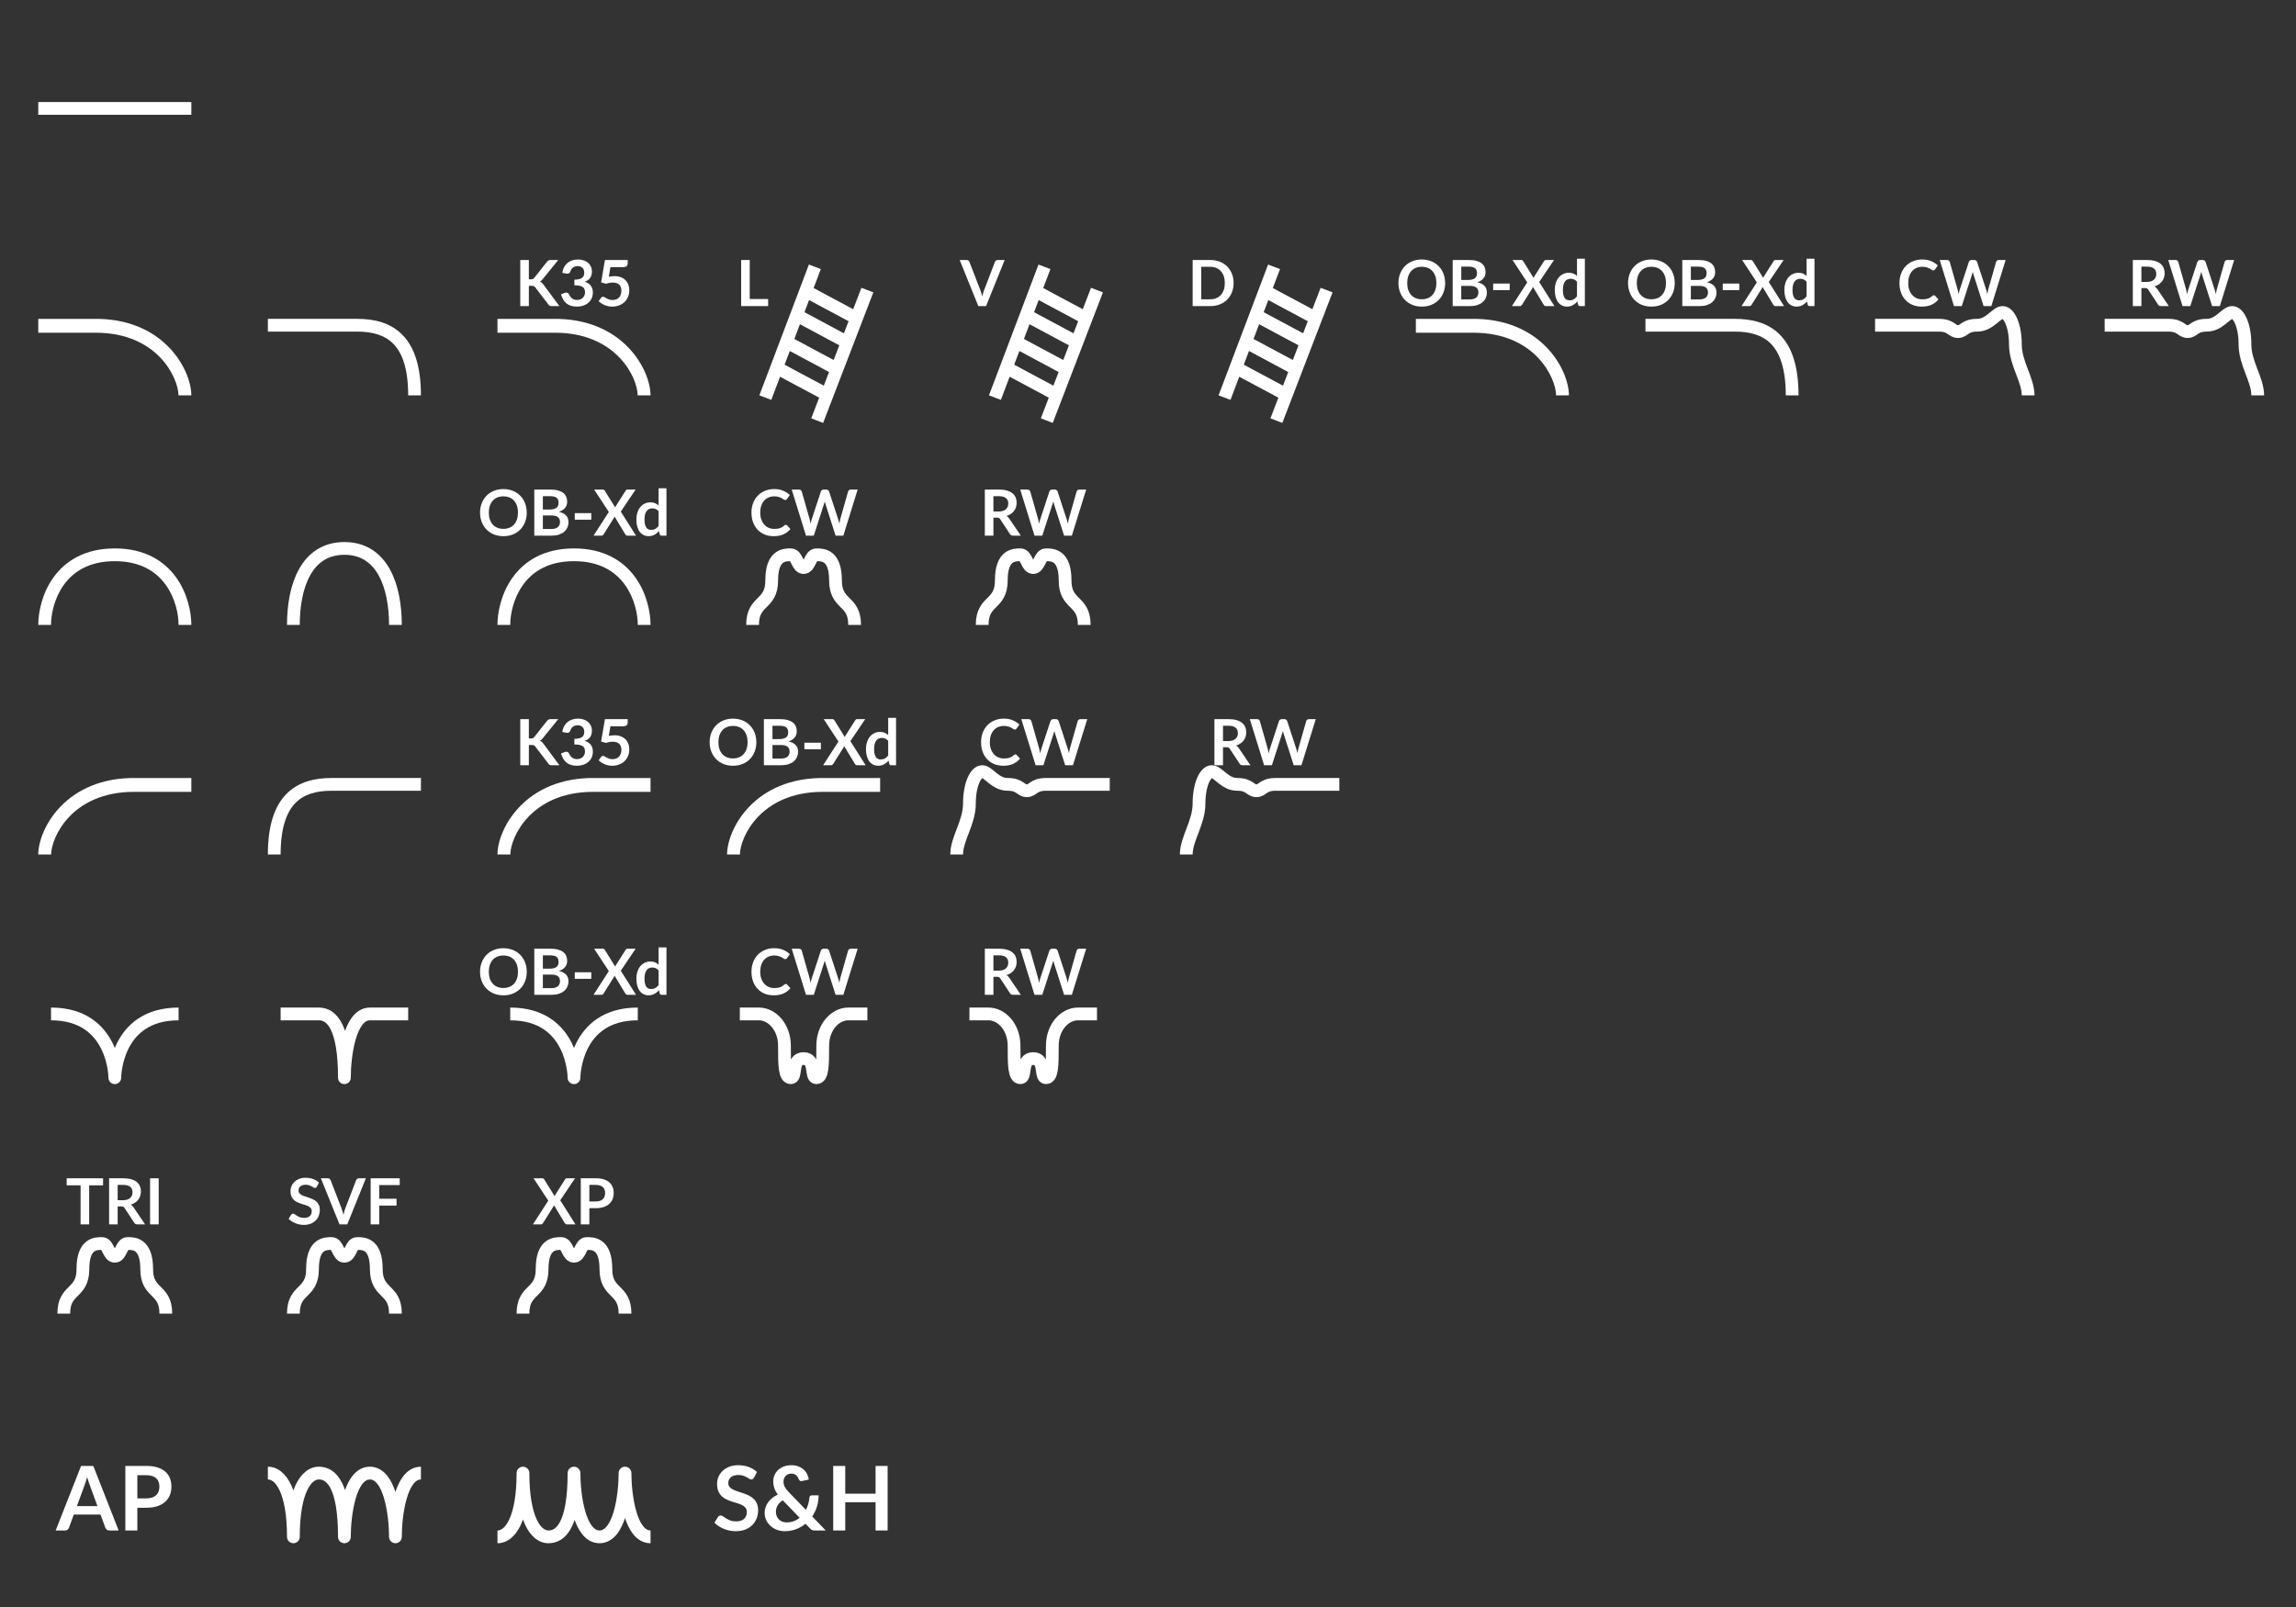<svg width="180" height="126" viewBox="0 0 180 126" fill="none" xmlns="http://www.w3.org/2000/svg">
<rect x="0" y="0" width="180" height="126" fill="#333333" stroke="none"/>
<path fill-rule="evenodd" clip-rule="evenodd" d="M3 9H15V8H3V9Z" fill="white"/>
<path d="M7.538 26.087C12.389 26.107 13.989 29.678 13.992 31L15 30.997C14.996 29.017 12.855 24.893 7.282 25.002H3V26.089H7.247C7.262 26.089 7.276 26.09 7.291 26.089H7.538V26.087Z" fill="white"/>
<path fill-rule="evenodd" clip-rule="evenodd" d="M28 26H21V25H28C29.314 25 30.597 25.288 31.544 26.249C32.487 27.207 33 28.736 33 31H32C32 28.864 31.513 27.643 30.831 26.951C30.153 26.262 29.186 26 28 26Z" fill="white"/>
<path d="M43.538 26.087C48.389 26.107 49.989 29.678 49.992 31L51 30.997C50.996 29.017 48.855 24.893 43.282 25.002H39V26.089H43.247C43.261 26.089 43.276 26.09 43.291 26.089H43.538V26.087Z" fill="white"/>
<path d="M41.461 21.9H41.618C41.682 21.9 41.734 21.892 41.776 21.875C41.817 21.857 41.853 21.828 41.883 21.79L42.881 20.527C42.922 20.474 42.966 20.438 43.011 20.418C43.057 20.396 43.116 20.385 43.186 20.385H43.766L42.548 21.887C42.477 21.979 42.402 22.044 42.326 22.082C42.381 22.102 42.43 22.131 42.473 22.168C42.518 22.203 42.561 22.249 42.601 22.308L43.856 24H43.263C43.183 24 43.123 23.989 43.083 23.968C43.045 23.944 43.012 23.911 42.986 23.867L41.963 22.532C41.932 22.488 41.895 22.456 41.853 22.438C41.812 22.419 41.752 22.41 41.673 22.41H41.461V24H40.788V20.385H41.461V21.9ZM44.084 21.392C44.108 21.219 44.157 21.067 44.228 20.938C44.3 20.806 44.389 20.697 44.496 20.61C44.604 20.522 44.728 20.456 44.866 20.413C45.006 20.367 45.156 20.345 45.316 20.345C45.483 20.345 45.633 20.369 45.766 20.418C45.901 20.464 46.016 20.53 46.111 20.615C46.206 20.698 46.279 20.797 46.328 20.91C46.38 21.023 46.406 21.146 46.406 21.277C46.406 21.392 46.393 21.494 46.366 21.582C46.341 21.669 46.304 21.745 46.256 21.81C46.208 21.875 46.148 21.93 46.076 21.975C46.004 22.02 45.923 22.058 45.834 22.087C46.05 22.156 46.212 22.26 46.319 22.4C46.425 22.54 46.478 22.716 46.478 22.927C46.478 23.108 46.445 23.267 46.379 23.405C46.312 23.543 46.222 23.66 46.108 23.755C45.995 23.848 45.864 23.919 45.714 23.968C45.565 24.016 45.408 24.04 45.241 24.04C45.059 24.04 44.901 24.019 44.766 23.977C44.631 23.936 44.514 23.874 44.413 23.793C44.313 23.711 44.228 23.611 44.158 23.492C44.089 23.374 44.029 23.238 43.978 23.082L44.251 22.97C44.323 22.94 44.389 22.933 44.451 22.948C44.514 22.961 44.56 22.994 44.589 23.047C44.618 23.106 44.651 23.163 44.686 23.22C44.723 23.277 44.766 23.328 44.816 23.372C44.866 23.416 44.924 23.452 44.991 23.48C45.059 23.507 45.14 23.52 45.233 23.52C45.339 23.52 45.43 23.503 45.508 23.47C45.587 23.435 45.652 23.39 45.703 23.335C45.757 23.28 45.796 23.219 45.821 23.152C45.848 23.084 45.861 23.016 45.861 22.948C45.861 22.861 45.852 22.782 45.834 22.712C45.815 22.641 45.777 22.58 45.718 22.53C45.66 22.48 45.576 22.441 45.466 22.413C45.358 22.384 45.212 22.37 45.029 22.37V21.93C45.18 21.928 45.306 21.914 45.406 21.887C45.506 21.861 45.585 21.824 45.644 21.777C45.703 21.729 45.745 21.672 45.769 21.605C45.792 21.538 45.803 21.465 45.803 21.385C45.803 21.215 45.756 21.086 45.661 20.997C45.566 20.909 45.439 20.865 45.281 20.865C45.208 20.865 45.14 20.876 45.078 20.898C45.017 20.918 44.961 20.947 44.911 20.985C44.863 21.022 44.822 21.065 44.788 21.115C44.755 21.165 44.73 21.22 44.714 21.28C44.685 21.357 44.648 21.407 44.601 21.433C44.556 21.457 44.492 21.463 44.408 21.45L44.084 21.392ZM47.729 21.698C47.809 21.681 47.886 21.669 47.959 21.663C48.032 21.654 48.103 21.65 48.171 21.65C48.361 21.65 48.529 21.678 48.674 21.735C48.819 21.792 48.941 21.87 49.039 21.97C49.137 22.07 49.211 22.188 49.261 22.323C49.311 22.456 49.336 22.6 49.336 22.755C49.336 22.947 49.302 23.122 49.234 23.28C49.167 23.438 49.074 23.574 48.954 23.688C48.834 23.799 48.691 23.886 48.526 23.948C48.363 24.009 48.185 24.04 47.991 24.04C47.878 24.04 47.77 24.028 47.669 24.005C47.567 23.982 47.471 23.951 47.381 23.913C47.293 23.872 47.211 23.828 47.134 23.777C47.059 23.726 46.991 23.672 46.931 23.615L47.121 23.352C47.161 23.296 47.214 23.267 47.279 23.267C47.321 23.267 47.363 23.281 47.406 23.308C47.45 23.334 47.499 23.363 47.554 23.395C47.611 23.427 47.676 23.456 47.751 23.483C47.828 23.509 47.92 23.523 48.026 23.523C48.14 23.523 48.24 23.504 48.326 23.468C48.413 23.431 48.485 23.38 48.541 23.315C48.6 23.248 48.643 23.17 48.671 23.08C48.701 22.988 48.716 22.889 48.716 22.782C48.716 22.586 48.659 22.433 48.544 22.323C48.431 22.211 48.262 22.155 48.039 22.155C47.867 22.155 47.691 22.187 47.511 22.25L47.126 22.14L47.426 20.385H49.211V20.648C49.211 20.736 49.184 20.808 49.129 20.863C49.074 20.918 48.98 20.945 48.849 20.945H47.856L47.729 21.698Z" fill="white"/>
<path d="M63.882 20.92L64.35 21.096L63.786 22.585L66.887 24.245L67.533 22.565L68.467 22.924L64.532 33.16L63.599 32.8L64.221 31.18L61.154 29.538L60.468 31.352L60 31.175L59.532 30.998L63.415 20.743L63.882 20.92ZM61.51 28.595L64.582 30.239L64.994 29.169L61.917 27.52L61.51 28.595ZM62.274 26.577L65.356 28.227L65.799 27.075L62.711 25.422L62.274 26.577ZM63.069 24.478L66.16 26.134L66.526 25.186L63.429 23.527L63.069 24.478Z" fill="white"/>
<path d="M60.221 23.445V24H58.104V20.385H58.776V23.445H60.221Z" fill="white"/>
<path d="M81.882 20.92L82.35 21.096L81.786 22.585L84.887 24.245L85.533 22.565L86.467 22.924L82.532 33.16L81.599 32.8L82.221 31.18L79.153 29.538L78.468 31.352L78 31.175L77.532 30.998L81.415 20.743L81.882 20.92ZM79.51 28.595L82.582 30.239L82.994 29.169L79.917 27.52L79.51 28.595ZM80.274 26.577L83.356 28.227L83.799 27.075L80.711 25.422L80.274 26.577ZM81.069 24.478L84.16 26.134L84.526 25.186L81.429 23.527L81.069 24.478Z" fill="white"/>
<path d="M78.764 20.385L77.304 24H76.697L75.237 20.385H75.777C75.835 20.385 75.882 20.399 75.919 20.427C75.956 20.456 75.983 20.492 76.002 20.538L76.854 22.742C76.882 22.814 76.909 22.893 76.934 22.98C76.961 23.065 76.986 23.154 77.009 23.247C77.029 23.154 77.051 23.065 77.074 22.98C77.097 22.893 77.123 22.814 77.152 22.742L77.999 20.538C78.013 20.499 78.038 20.464 78.077 20.433C78.117 20.401 78.165 20.385 78.222 20.385H78.764Z" fill="white"/>
<path d="M99.882 20.92L100.35 21.096L99.786 22.585L102.887 24.245L103.533 22.565L104.467 22.924L100.532 33.16L99.599 32.8L100.221 31.18L97.153 29.538L96.468 31.352L96 31.175L95.532 30.998L99.415 20.743L99.882 20.92ZM97.51 28.595L100.582 30.239L100.994 29.169L97.917 27.52L97.51 28.595ZM98.274 26.577L101.356 28.227L101.799 27.075L98.711 25.422L98.274 26.577ZM99.069 24.478L102.16 26.134L102.526 25.186L99.429 23.527L99.069 24.478Z" fill="white"/>
<path d="M96.711 22.192C96.711 22.457 96.666 22.701 96.578 22.922C96.49 23.144 96.366 23.335 96.206 23.495C96.046 23.655 95.853 23.779 95.628 23.867C95.403 23.956 95.153 24 94.878 24H93.501V20.385H94.878C95.153 20.385 95.403 20.43 95.628 20.52C95.853 20.608 96.046 20.733 96.206 20.892C96.366 21.051 96.49 21.241 96.578 21.462C96.666 21.684 96.711 21.927 96.711 22.192ZM96.021 22.192C96.021 21.994 95.994 21.817 95.941 21.66C95.889 21.502 95.813 21.368 95.713 21.26C95.615 21.15 95.495 21.066 95.353 21.008C95.213 20.949 95.055 20.92 94.878 20.92H94.176V23.465H94.878C95.055 23.465 95.213 23.436 95.353 23.378C95.495 23.319 95.615 23.236 95.713 23.128C95.813 23.017 95.889 22.884 95.941 22.727C95.994 22.569 96.021 22.391 96.021 22.192Z" fill="white"/>
<path d="M115.538 26.087C120.39 26.107 121.989 29.678 121.992 31L123 30.997C122.996 29.017 120.855 24.893 115.282 25.002H111V26.089H115.247C115.262 26.089 115.276 26.09 115.291 26.089H115.538V26.087Z" fill="white"/>
<path d="M113.296 22.192C113.296 22.457 113.252 22.703 113.164 22.93C113.077 23.155 112.954 23.35 112.794 23.515C112.634 23.68 112.441 23.809 112.216 23.902C111.991 23.994 111.741 24.04 111.466 24.04C111.193 24.04 110.944 23.994 110.719 23.902C110.494 23.809 110.3 23.68 110.139 23.515C109.979 23.35 109.855 23.155 109.766 22.93C109.678 22.703 109.634 22.457 109.634 22.192C109.634 21.927 109.678 21.683 109.766 21.457C109.855 21.231 109.979 21.035 110.139 20.87C110.3 20.705 110.494 20.577 110.719 20.485C110.944 20.392 111.193 20.345 111.466 20.345C111.65 20.345 111.822 20.367 111.984 20.41C112.145 20.452 112.294 20.512 112.429 20.59C112.564 20.667 112.685 20.761 112.791 20.872C112.9 20.983 112.991 21.106 113.066 21.242C113.141 21.379 113.198 21.527 113.236 21.688C113.276 21.848 113.296 22.016 113.296 22.192ZM112.609 22.192C112.609 21.994 112.582 21.817 112.529 21.66C112.475 21.502 112.4 21.367 112.301 21.258C112.203 21.148 112.083 21.063 111.941 21.005C111.801 20.947 111.643 20.918 111.466 20.918C111.29 20.918 111.13 20.947 110.989 21.005C110.849 21.063 110.729 21.148 110.629 21.258C110.53 21.367 110.455 21.502 110.401 21.66C110.348 21.817 110.321 21.994 110.321 22.192C110.321 22.391 110.348 22.569 110.401 22.727C110.455 22.884 110.53 23.017 110.629 23.128C110.729 23.236 110.849 23.319 110.989 23.378C111.13 23.436 111.29 23.465 111.466 23.465C111.643 23.465 111.801 23.436 111.941 23.378C112.083 23.319 112.203 23.236 112.301 23.128C112.4 23.017 112.475 22.884 112.529 22.727C112.582 22.569 112.609 22.391 112.609 22.192ZM115.239 23.475C115.364 23.475 115.469 23.46 115.554 23.43C115.639 23.4 115.707 23.36 115.757 23.31C115.809 23.26 115.845 23.202 115.867 23.135C115.89 23.068 115.902 22.997 115.902 22.922C115.902 22.844 115.889 22.774 115.864 22.712C115.839 22.649 115.8 22.596 115.747 22.552C115.694 22.508 115.624 22.473 115.539 22.45C115.456 22.427 115.355 22.415 115.237 22.415H114.559V23.475H115.239ZM114.559 20.905V21.95H115.094C115.324 21.95 115.498 21.908 115.614 21.825C115.733 21.742 115.792 21.609 115.792 21.427C115.792 21.239 115.739 21.105 115.632 21.025C115.525 20.945 115.359 20.905 115.132 20.905H114.559ZM115.132 20.385C115.369 20.385 115.571 20.407 115.739 20.453C115.908 20.497 116.045 20.562 116.152 20.645C116.26 20.728 116.339 20.829 116.389 20.948C116.439 21.066 116.464 21.199 116.464 21.348C116.464 21.433 116.452 21.514 116.427 21.593C116.402 21.669 116.363 21.742 116.309 21.81C116.258 21.877 116.191 21.938 116.109 21.992C116.029 22.047 115.934 22.094 115.822 22.133C116.319 22.244 116.567 22.512 116.567 22.938C116.567 23.091 116.538 23.233 116.479 23.363C116.421 23.492 116.336 23.605 116.224 23.7C116.113 23.793 115.975 23.867 115.812 23.92C115.649 23.973 115.462 24 115.252 24H113.887V20.385H115.132ZM117.06 22.233H118.355V22.747H117.06V22.233ZM121.863 24H121.193C121.147 24 121.109 23.988 121.081 23.965C121.054 23.942 121.033 23.915 121.016 23.885L120.178 22.497C120.165 22.539 120.149 22.575 120.131 22.605L119.328 23.885C119.308 23.913 119.285 23.94 119.258 23.965C119.233 23.988 119.2 24 119.158 24H118.531L119.731 22.14L118.578 20.385H119.248C119.295 20.385 119.328 20.392 119.348 20.405C119.37 20.417 119.39 20.437 119.408 20.465L120.231 21.79C120.248 21.748 120.268 21.707 120.291 21.665L121.046 20.477C121.064 20.446 121.084 20.422 121.106 20.407C121.128 20.392 121.155 20.385 121.188 20.385H121.831L120.668 22.113L121.863 24ZM123.632 22.09C123.562 22.005 123.485 21.945 123.402 21.91C123.32 21.875 123.232 21.858 123.137 21.858C123.043 21.858 122.959 21.875 122.884 21.91C122.809 21.945 122.745 21.998 122.692 22.07C122.638 22.14 122.598 22.23 122.569 22.34C122.541 22.448 122.527 22.577 122.527 22.725C122.527 22.875 122.538 23.003 122.562 23.108C122.587 23.211 122.622 23.296 122.667 23.363C122.712 23.427 122.767 23.475 122.832 23.505C122.897 23.533 122.969 23.547 123.049 23.547C123.178 23.547 123.287 23.521 123.377 23.468C123.467 23.414 123.552 23.338 123.632 23.24V22.09ZM124.249 20.285V24H123.872C123.79 24 123.738 23.962 123.717 23.887L123.664 23.64C123.561 23.758 123.442 23.854 123.307 23.927C123.173 24.001 123.018 24.038 122.839 24.038C122.699 24.038 122.571 24.008 122.454 23.95C122.338 23.892 122.237 23.808 122.152 23.698C122.068 23.586 122.003 23.448 121.957 23.285C121.912 23.122 121.889 22.935 121.889 22.725C121.889 22.535 121.915 22.358 121.967 22.195C122.018 22.032 122.093 21.89 122.189 21.77C122.286 21.65 122.402 21.557 122.537 21.49C122.672 21.422 122.823 21.387 122.992 21.387C123.135 21.387 123.258 21.41 123.359 21.455C123.461 21.5 123.552 21.561 123.632 21.637V20.285H124.249Z" fill="white"/>
<path fill-rule="evenodd" clip-rule="evenodd" d="M136 26H129V25H136C137.314 25 138.597 25.288 139.544 26.249C140.487 27.207 141 28.736 141 31H140C140 28.864 139.513 27.643 138.831 26.951C138.153 26.262 137.186 26 136 26Z" fill="white"/>
<path d="M131.296 22.192C131.296 22.457 131.252 22.703 131.164 22.93C131.077 23.155 130.954 23.35 130.794 23.515C130.634 23.68 130.441 23.809 130.216 23.902C129.991 23.994 129.741 24.04 129.466 24.04C129.193 24.04 128.944 23.994 128.719 23.902C128.494 23.809 128.3 23.68 128.139 23.515C127.979 23.35 127.855 23.155 127.766 22.93C127.678 22.703 127.634 22.457 127.634 22.192C127.634 21.927 127.678 21.683 127.766 21.457C127.855 21.231 127.979 21.035 128.139 20.87C128.3 20.705 128.494 20.577 128.719 20.485C128.944 20.392 129.193 20.345 129.466 20.345C129.65 20.345 129.822 20.367 129.984 20.41C130.145 20.452 130.294 20.512 130.429 20.59C130.564 20.667 130.685 20.761 130.791 20.872C130.9 20.983 130.991 21.106 131.066 21.242C131.141 21.379 131.198 21.527 131.236 21.688C131.276 21.848 131.296 22.016 131.296 22.192ZM130.609 22.192C130.609 21.994 130.582 21.817 130.529 21.66C130.475 21.502 130.4 21.367 130.301 21.258C130.203 21.148 130.083 21.063 129.941 21.005C129.801 20.947 129.643 20.918 129.466 20.918C129.29 20.918 129.13 20.947 128.989 21.005C128.849 21.063 128.729 21.148 128.629 21.258C128.53 21.367 128.455 21.502 128.401 21.66C128.348 21.817 128.321 21.994 128.321 22.192C128.321 22.391 128.348 22.569 128.401 22.727C128.455 22.884 128.53 23.017 128.629 23.128C128.729 23.236 128.849 23.319 128.989 23.378C129.13 23.436 129.29 23.465 129.466 23.465C129.643 23.465 129.801 23.436 129.941 23.378C130.083 23.319 130.203 23.236 130.301 23.128C130.4 23.017 130.475 22.884 130.529 22.727C130.582 22.569 130.609 22.391 130.609 22.192ZM133.239 23.475C133.364 23.475 133.469 23.46 133.554 23.43C133.639 23.4 133.707 23.36 133.757 23.31C133.809 23.26 133.845 23.202 133.867 23.135C133.89 23.068 133.902 22.997 133.902 22.922C133.902 22.844 133.889 22.774 133.864 22.712C133.839 22.649 133.8 22.596 133.747 22.552C133.694 22.508 133.624 22.473 133.539 22.45C133.456 22.427 133.355 22.415 133.237 22.415H132.559V23.475H133.239ZM132.559 20.905V21.95H133.094C133.324 21.95 133.498 21.908 133.614 21.825C133.733 21.742 133.792 21.609 133.792 21.427C133.792 21.239 133.739 21.105 133.632 21.025C133.525 20.945 133.359 20.905 133.132 20.905H132.559ZM133.132 20.385C133.369 20.385 133.571 20.407 133.739 20.453C133.908 20.497 134.045 20.562 134.152 20.645C134.26 20.728 134.339 20.829 134.389 20.948C134.439 21.066 134.464 21.199 134.464 21.348C134.464 21.433 134.452 21.514 134.427 21.593C134.402 21.669 134.363 21.742 134.309 21.81C134.258 21.877 134.191 21.938 134.109 21.992C134.029 22.047 133.934 22.094 133.822 22.133C134.319 22.244 134.567 22.512 134.567 22.938C134.567 23.091 134.538 23.233 134.479 23.363C134.421 23.492 134.336 23.605 134.224 23.7C134.113 23.793 133.975 23.867 133.812 23.92C133.649 23.973 133.462 24 133.252 24H131.887V20.385H133.132ZM135.06 22.233H136.355V22.747H135.06V22.233ZM139.863 24H139.193C139.147 24 139.109 23.988 139.081 23.965C139.054 23.942 139.033 23.915 139.016 23.885L138.178 22.497C138.165 22.539 138.149 22.575 138.131 22.605L137.328 23.885C137.308 23.913 137.285 23.94 137.258 23.965C137.233 23.988 137.2 24 137.158 24H136.531L137.731 22.14L136.578 20.385H137.248C137.295 20.385 137.328 20.392 137.348 20.405C137.37 20.417 137.39 20.437 137.408 20.465L138.231 21.79C138.248 21.748 138.268 21.707 138.291 21.665L139.046 20.477C139.064 20.446 139.084 20.422 139.106 20.407C139.128 20.392 139.155 20.385 139.188 20.385H139.831L138.668 22.113L139.863 24ZM141.632 22.09C141.562 22.005 141.485 21.945 141.402 21.91C141.32 21.875 141.232 21.858 141.137 21.858C141.043 21.858 140.959 21.875 140.884 21.91C140.809 21.945 140.745 21.998 140.692 22.07C140.638 22.14 140.598 22.23 140.569 22.34C140.541 22.448 140.527 22.577 140.527 22.725C140.527 22.875 140.538 23.003 140.562 23.108C140.587 23.211 140.622 23.296 140.667 23.363C140.712 23.427 140.767 23.475 140.832 23.505C140.897 23.533 140.969 23.547 141.049 23.547C141.178 23.547 141.287 23.521 141.377 23.468C141.467 23.414 141.552 23.338 141.632 23.24V22.09ZM142.249 20.285V24H141.872C141.79 24 141.738 23.962 141.717 23.887L141.664 23.64C141.561 23.758 141.442 23.854 141.307 23.927C141.173 24.001 141.018 24.038 140.839 24.038C140.699 24.038 140.571 24.008 140.454 23.95C140.338 23.892 140.237 23.808 140.152 23.698C140.068 23.586 140.003 23.448 139.957 23.285C139.912 23.122 139.889 22.935 139.889 22.725C139.889 22.535 139.915 22.358 139.967 22.195C140.018 22.032 140.093 21.89 140.189 21.77C140.286 21.65 140.402 21.557 140.537 21.49C140.672 21.422 140.823 21.387 140.992 21.387C141.135 21.387 141.258 21.41 141.359 21.455C141.461 21.5 141.552 21.561 141.632 21.637V20.285H142.249Z" fill="white"/>
<path d="M151.605 23.148C151.642 23.148 151.674 23.162 151.703 23.19L151.968 23.477C151.821 23.659 151.64 23.798 151.425 23.895C151.212 23.992 150.955 24.04 150.655 24.04C150.387 24.04 150.145 23.994 149.93 23.902C149.717 23.811 149.534 23.683 149.383 23.52C149.231 23.357 149.114 23.162 149.033 22.935C148.953 22.708 148.913 22.461 148.913 22.192C148.913 21.921 148.956 21.672 149.043 21.448C149.129 21.221 149.251 21.026 149.408 20.863C149.566 20.699 149.754 20.573 149.973 20.483C150.191 20.391 150.433 20.345 150.698 20.345C150.961 20.345 151.194 20.388 151.398 20.475C151.603 20.562 151.777 20.675 151.92 20.815L151.695 21.128C151.682 21.148 151.664 21.165 151.643 21.18C151.623 21.195 151.594 21.203 151.558 21.203C151.533 21.203 151.507 21.196 151.48 21.183C151.454 21.168 151.424 21.15 151.393 21.13C151.361 21.108 151.324 21.085 151.283 21.06C151.241 21.035 151.193 21.012 151.138 20.992C151.083 20.971 151.019 20.953 150.945 20.94C150.874 20.925 150.79 20.918 150.695 20.918C150.534 20.918 150.385 20.947 150.25 21.005C150.117 21.062 150.002 21.145 149.905 21.255C149.809 21.363 149.734 21.497 149.68 21.655C149.627 21.812 149.6 21.991 149.6 22.192C149.6 22.396 149.629 22.577 149.685 22.735C149.744 22.893 149.822 23.027 149.92 23.135C150.019 23.243 150.134 23.327 150.268 23.385C150.401 23.442 150.544 23.47 150.698 23.47C150.789 23.47 150.872 23.465 150.945 23.455C151.02 23.445 151.089 23.429 151.15 23.407C151.214 23.386 151.273 23.358 151.328 23.325C151.384 23.29 151.44 23.247 151.495 23.198C151.512 23.183 151.529 23.171 151.548 23.163C151.566 23.152 151.585 23.148 151.605 23.148ZM157.238 20.385L156.116 24H155.508L154.718 21.53C154.697 21.47 154.677 21.397 154.658 21.31C154.648 21.352 154.638 21.391 154.628 21.427C154.618 21.464 154.608 21.498 154.596 21.53L153.798 24H153.188L152.068 20.385H152.631C152.689 20.385 152.738 20.399 152.776 20.427C152.816 20.454 152.843 20.491 152.856 20.538L153.471 22.7C153.484 22.753 153.497 22.812 153.508 22.875C153.522 22.937 153.535 23.002 153.548 23.07C153.562 23 153.576 22.934 153.591 22.872C153.608 22.811 153.625 22.753 153.643 22.7L154.353 20.538C154.367 20.499 154.393 20.464 154.431 20.433C154.471 20.401 154.519 20.385 154.576 20.385H154.773C154.832 20.385 154.879 20.399 154.916 20.427C154.953 20.456 154.98 20.492 154.998 20.538L155.706 22.7C155.741 22.803 155.773 22.922 155.801 23.058C155.823 22.926 155.847 22.807 155.873 22.7L156.488 20.538C156.498 20.496 156.523 20.46 156.563 20.43C156.605 20.4 156.654 20.385 156.711 20.385H157.238Z" fill="white"/>
<path d="M159 31C159 29.763 158 28.5 158 27C158 25.5 157.5 24.5 157 24.5C156.5 24.5 156 25.5 155 25.5C154 25.5 154 26 153.5 26C153 26 153 25.5 152 25.5C151 25.5 147 25.5 147 25.5" stroke="white"/>
<path d="M168.301 22.105C168.427 22.105 168.537 22.089 168.631 22.058C168.726 22.026 168.803 21.983 168.863 21.927C168.925 21.871 168.971 21.804 169.001 21.727C169.031 21.651 169.046 21.567 169.046 21.475C169.046 21.292 168.985 21.151 168.863 21.052C168.743 20.954 168.559 20.905 168.311 20.905H167.881V22.105H168.301ZM170.031 24H169.423C169.308 24 169.225 23.955 169.173 23.865L168.413 22.707C168.385 22.664 168.353 22.633 168.318 22.615C168.285 22.597 168.235 22.587 168.168 22.587H167.881V24H167.208V20.385H168.311C168.556 20.385 168.766 20.411 168.941 20.462C169.117 20.512 169.261 20.583 169.373 20.675C169.486 20.767 169.57 20.877 169.623 21.005C169.676 21.132 169.703 21.272 169.703 21.425C169.703 21.547 169.685 21.662 169.648 21.77C169.613 21.878 169.561 21.977 169.493 22.065C169.426 22.153 169.343 22.231 169.243 22.297C169.145 22.364 169.032 22.417 168.906 22.455C168.949 22.48 168.989 22.51 169.026 22.545C169.062 22.578 169.096 22.618 169.126 22.665L170.031 24ZM175.153 20.385L174.03 24H173.423L172.633 21.53C172.611 21.47 172.591 21.397 172.573 21.31C172.563 21.352 172.553 21.391 172.543 21.427C172.533 21.464 172.522 21.498 172.51 21.53L171.713 24H171.103L169.983 20.385H170.545C170.604 20.385 170.652 20.399 170.69 20.427C170.73 20.454 170.757 20.491 170.77 20.538L171.385 22.7C171.399 22.753 171.411 22.812 171.423 22.875C171.436 22.937 171.45 23.002 171.463 23.07C171.476 23 171.49 22.934 171.505 22.872C171.522 22.811 171.54 22.753 171.558 22.7L172.268 20.538C172.281 20.499 172.307 20.464 172.345 20.433C172.385 20.401 172.434 20.385 172.49 20.385H172.688C172.746 20.385 172.794 20.399 172.83 20.427C172.867 20.456 172.895 20.492 172.913 20.538L173.62 22.7C173.655 22.803 173.687 22.922 173.715 23.058C173.737 22.926 173.761 22.807 173.788 22.7L174.403 20.538C174.413 20.496 174.438 20.46 174.478 20.43C174.52 20.4 174.569 20.385 174.625 20.385H175.153Z" fill="white"/>
<path d="M177 31C177 29.763 176 28.5 176 27C176 25.5 175.5 24.5 175 24.5C174.5 24.5 174 25.5 173 25.5C172 25.5 172 26 171.5 26C171 26 171 25.5 170 25.5C169 25.5 165 25.5 165 25.5" stroke="white"/>
<path fill-rule="evenodd" clip-rule="evenodd" d="M5.006 45.855C4.255 46.897 4 48.163 4 49H3C3 48.003 3.295 46.519 4.194 45.27C5.112 43.996 6.637 43 9 43C11.363 43 12.888 43.996 13.806 45.27C14.705 46.519 15 48.003 15 49H14C14 48.163 13.745 46.897 12.994 45.855C12.262 44.838 11.037 44 9 44C6.963 44 5.738 44.838 5.006 45.855Z" fill="white"/>
<path d="M23 49C23 46 24 43 27 43C30 43 31 46 31 49" stroke="white"/>
<path fill-rule="evenodd" clip-rule="evenodd" d="M41.006 45.855C40.255 46.897 40 48.163 40 49H39C39 48.003 39.295 46.519 40.194 45.27C41.112 43.996 42.637 43 45 43C47.363 43 48.888 43.996 49.806 45.27C50.705 46.519 51 48.003 51 49H50C50 48.163 49.745 46.897 48.994 45.855C48.262 44.838 47.037 44 45 44C42.963 44 41.738 44.838 41.006 45.855Z" fill="white"/>
<path d="M41.296 40.193C41.296 40.458 41.252 40.703 41.164 40.93C41.077 41.155 40.954 41.35 40.794 41.515C40.634 41.68 40.441 41.809 40.216 41.903C39.991 41.994 39.741 42.04 39.466 42.04C39.193 42.04 38.944 41.994 38.719 41.903C38.494 41.809 38.3 41.68 38.139 41.515C37.979 41.35 37.855 41.155 37.766 40.93C37.678 40.703 37.634 40.458 37.634 40.193C37.634 39.928 37.678 39.682 37.766 39.458C37.855 39.231 37.979 39.035 38.139 38.87C38.3 38.705 38.494 38.577 38.719 38.485C38.944 38.392 39.193 38.345 39.466 38.345C39.65 38.345 39.822 38.367 39.984 38.41C40.145 38.452 40.294 38.512 40.429 38.59C40.564 38.667 40.685 38.761 40.791 38.873C40.9 38.983 40.991 39.106 41.066 39.242C41.141 39.379 41.198 39.528 41.236 39.688C41.276 39.847 41.296 40.016 41.296 40.193ZM40.609 40.193C40.609 39.994 40.582 39.817 40.529 39.66C40.475 39.502 40.4 39.367 40.301 39.258C40.203 39.148 40.083 39.063 39.941 39.005C39.801 38.947 39.643 38.917 39.466 38.917C39.29 38.917 39.13 38.947 38.989 39.005C38.849 39.063 38.729 39.148 38.629 39.258C38.531 39.367 38.455 39.502 38.401 39.66C38.348 39.817 38.321 39.994 38.321 40.193C38.321 40.391 38.348 40.569 38.401 40.727C38.455 40.884 38.531 41.017 38.629 41.127C38.729 41.236 38.849 41.319 38.989 41.377C39.13 41.436 39.29 41.465 39.466 41.465C39.643 41.465 39.801 41.436 39.941 41.377C40.083 41.319 40.203 41.236 40.301 41.127C40.4 41.017 40.475 40.884 40.529 40.727C40.582 40.569 40.609 40.391 40.609 40.193ZM43.239 41.475C43.364 41.475 43.469 41.46 43.554 41.43C43.639 41.4 43.707 41.36 43.757 41.31C43.809 41.26 43.845 41.202 43.867 41.135C43.89 41.068 43.902 40.998 43.902 40.922C43.902 40.844 43.889 40.774 43.864 40.712C43.839 40.649 43.8 40.596 43.747 40.553C43.694 40.508 43.624 40.473 43.539 40.45C43.456 40.427 43.355 40.415 43.237 40.415H42.559V41.475H43.239ZM42.559 38.905V39.95H43.094C43.324 39.95 43.498 39.908 43.614 39.825C43.733 39.742 43.792 39.609 43.792 39.428C43.792 39.239 43.739 39.105 43.632 39.025C43.525 38.945 43.358 38.905 43.132 38.905H42.559ZM43.132 38.385C43.368 38.385 43.571 38.407 43.739 38.453C43.908 38.498 44.045 38.562 44.152 38.645C44.26 38.728 44.339 38.829 44.389 38.947C44.439 39.066 44.464 39.199 44.464 39.347C44.464 39.432 44.452 39.514 44.427 39.593C44.402 39.669 44.363 39.742 44.309 39.81C44.258 39.877 44.191 39.938 44.109 39.992C44.029 40.047 43.934 40.094 43.822 40.133C44.319 40.244 44.567 40.513 44.567 40.938C44.567 41.091 44.538 41.233 44.479 41.362C44.421 41.492 44.336 41.605 44.224 41.7C44.113 41.793 43.975 41.867 43.812 41.92C43.648 41.973 43.462 42 43.252 42H41.887V38.385H43.132ZM45.06 40.233H46.355V40.748H45.06V40.233ZM49.863 42H49.193C49.147 42 49.109 41.988 49.081 41.965C49.054 41.942 49.033 41.915 49.016 41.885L48.178 40.498C48.165 40.539 48.149 40.575 48.131 40.605L47.328 41.885C47.308 41.913 47.285 41.94 47.258 41.965C47.233 41.988 47.2 42 47.158 42H46.531L47.731 40.14L46.578 38.385H47.248C47.295 38.385 47.328 38.392 47.348 38.405C47.37 38.417 47.39 38.437 47.408 38.465L48.231 39.79C48.248 39.748 48.268 39.707 48.291 39.665L49.046 38.477C49.064 38.446 49.084 38.422 49.106 38.407C49.128 38.392 49.155 38.385 49.188 38.385H49.831L48.668 40.112L49.863 42ZM51.632 40.09C51.562 40.005 51.485 39.945 51.402 39.91C51.32 39.875 51.232 39.858 51.137 39.858C51.044 39.858 50.959 39.875 50.884 39.91C50.809 39.945 50.745 39.998 50.692 40.07C50.639 40.14 50.598 40.23 50.569 40.34C50.541 40.448 50.527 40.577 50.527 40.725C50.527 40.875 50.538 41.002 50.562 41.108C50.587 41.211 50.622 41.296 50.667 41.362C50.712 41.428 50.767 41.475 50.832 41.505C50.897 41.533 50.969 41.547 51.049 41.547C51.178 41.547 51.287 41.521 51.377 41.468C51.467 41.414 51.552 41.338 51.632 41.24V40.09ZM52.249 38.285V42H51.872C51.79 42 51.739 41.962 51.717 41.888L51.664 41.64C51.561 41.758 51.442 41.854 51.307 41.928C51.173 42.001 51.018 42.038 50.839 42.038C50.699 42.038 50.571 42.008 50.454 41.95C50.338 41.892 50.237 41.807 50.152 41.697C50.069 41.586 50.004 41.448 49.957 41.285C49.912 41.122 49.889 40.935 49.889 40.725C49.889 40.535 49.915 40.358 49.967 40.195C50.019 40.032 50.093 39.89 50.189 39.77C50.286 39.65 50.402 39.557 50.537 39.49C50.672 39.422 50.824 39.388 50.992 39.388C51.135 39.388 51.258 39.41 51.359 39.455C51.461 39.5 51.552 39.561 51.632 39.638V38.285H52.249Z" fill="white"/>
<path d="M59 49C59 47 60.5 47.499 60.5 45.5C60.5 43.5 61.5 43.5 62 43.5C62.5 43.5 62.5 44.5 63 44.5C63.5 44.5 63.5 43.5 64 43.5C64.5 43.5 65.5 43.499 65.5 45.5C65.5 47.5 67 47 67 49" stroke="white"/>
<path d="M61.605 41.148C61.642 41.148 61.674 41.162 61.703 41.19L61.968 41.477C61.821 41.659 61.64 41.798 61.425 41.895C61.212 41.992 60.955 42.04 60.655 42.04C60.387 42.04 60.145 41.994 59.93 41.903C59.717 41.811 59.534 41.683 59.383 41.52C59.231 41.357 59.114 41.162 59.033 40.935C58.953 40.708 58.913 40.461 58.913 40.193C58.913 39.921 58.956 39.672 59.043 39.447C59.129 39.221 59.251 39.026 59.408 38.862C59.566 38.699 59.754 38.572 59.973 38.483C60.191 38.391 60.433 38.345 60.698 38.345C60.961 38.345 61.194 38.388 61.398 38.475C61.603 38.562 61.777 38.675 61.92 38.815L61.695 39.127C61.682 39.148 61.664 39.165 61.643 39.18C61.623 39.195 61.594 39.203 61.558 39.203C61.533 39.203 61.507 39.196 61.48 39.182C61.453 39.167 61.424 39.15 61.393 39.13C61.361 39.108 61.324 39.085 61.283 39.06C61.241 39.035 61.193 39.013 61.138 38.992C61.083 38.971 61.019 38.953 60.945 38.94C60.873 38.925 60.79 38.917 60.695 38.917C60.533 38.917 60.385 38.947 60.25 39.005C60.117 39.062 60.002 39.145 59.905 39.255C59.809 39.363 59.733 39.497 59.68 39.655C59.627 39.812 59.6 39.991 59.6 40.193C59.6 40.396 59.629 40.577 59.685 40.735C59.743 40.893 59.822 41.027 59.92 41.135C60.019 41.243 60.134 41.327 60.268 41.385C60.401 41.442 60.544 41.47 60.698 41.47C60.789 41.47 60.872 41.465 60.945 41.455C61.02 41.445 61.089 41.429 61.15 41.407C61.214 41.386 61.273 41.358 61.328 41.325C61.384 41.29 61.44 41.248 61.495 41.197C61.512 41.182 61.529 41.171 61.548 41.163C61.566 41.153 61.585 41.148 61.605 41.148ZM67.238 38.385L66.116 42H65.508L64.718 39.53C64.697 39.47 64.677 39.397 64.658 39.31C64.648 39.352 64.638 39.391 64.628 39.428C64.618 39.464 64.608 39.498 64.596 39.53L63.798 42H63.188L62.068 38.385H62.631C62.689 38.385 62.737 38.399 62.776 38.428C62.816 38.454 62.843 38.491 62.856 38.538L63.471 40.7C63.484 40.753 63.497 40.812 63.508 40.875C63.522 40.937 63.535 41.002 63.548 41.07C63.562 41 63.576 40.934 63.591 40.873C63.608 40.811 63.625 40.753 63.643 40.7L64.353 38.538C64.367 38.499 64.392 38.464 64.431 38.432C64.471 38.401 64.519 38.385 64.576 38.385H64.773C64.832 38.385 64.879 38.399 64.916 38.428C64.953 38.456 64.98 38.492 64.998 38.538L65.706 40.7C65.741 40.803 65.772 40.922 65.801 41.057C65.823 40.926 65.847 40.807 65.873 40.7L66.488 38.538C66.498 38.496 66.523 38.46 66.563 38.43C66.605 38.4 66.654 38.385 66.711 38.385H67.238Z" fill="white"/>
<path d="M77 49C77 47 78.5 47.499 78.5 45.5C78.5 43.5 79.5 43.5 80 43.5C80.5 43.5 80.5 44.5 81 44.5C81.5 44.5 81.5 43.5 82 43.5C82.5 43.5 83.5 43.499 83.5 45.5C83.5 47.5 85 47 85 49" stroke="white"/>
<path d="M78.301 40.105C78.427 40.105 78.537 40.089 78.631 40.057C78.726 40.026 78.803 39.983 78.863 39.928C78.925 39.871 78.971 39.804 79.001 39.727C79.031 39.651 79.046 39.567 79.046 39.475C79.046 39.292 78.985 39.151 78.863 39.053C78.743 38.954 78.559 38.905 78.311 38.905H77.881V40.105H78.301ZM80.031 42H79.423C79.308 42 79.225 41.955 79.173 41.865L78.413 40.708C78.385 40.664 78.353 40.633 78.318 40.615C78.285 40.597 78.235 40.587 78.168 40.587H77.881V42H77.208V38.385H78.311C78.556 38.385 78.766 38.411 78.941 38.462C79.117 38.513 79.261 38.583 79.373 38.675C79.487 38.767 79.57 38.877 79.623 39.005C79.677 39.132 79.703 39.272 79.703 39.425C79.703 39.547 79.685 39.662 79.648 39.77C79.613 39.878 79.561 39.977 79.493 40.065C79.427 40.153 79.343 40.231 79.243 40.297C79.145 40.364 79.032 40.417 78.906 40.455C78.949 40.48 78.989 40.51 79.026 40.545C79.062 40.578 79.096 40.618 79.126 40.665L80.031 42ZM85.153 38.385L84.03 42H83.423L82.633 39.53C82.611 39.47 82.591 39.397 82.573 39.31C82.563 39.352 82.553 39.391 82.543 39.428C82.533 39.464 82.522 39.498 82.51 39.53L81.713 42H81.103L79.983 38.385H80.545C80.604 38.385 80.652 38.399 80.69 38.428C80.73 38.454 80.757 38.491 80.77 38.538L81.385 40.7C81.399 40.753 81.411 40.812 81.423 40.875C81.436 40.937 81.45 41.002 81.463 41.07C81.476 41 81.49 40.934 81.505 40.873C81.522 40.811 81.54 40.753 81.558 40.7L82.268 38.538C82.281 38.499 82.307 38.464 82.345 38.432C82.385 38.401 82.434 38.385 82.49 38.385H82.688C82.746 38.385 82.794 38.399 82.83 38.428C82.867 38.456 82.895 38.492 82.913 38.538L83.62 40.7C83.655 40.803 83.687 40.922 83.715 41.057C83.737 40.926 83.761 40.807 83.788 40.7L84.403 38.538C84.413 38.496 84.438 38.46 84.478 38.43C84.52 38.4 84.569 38.385 84.625 38.385H85.153Z" fill="white"/>
<path d="M10.462 62.087C5.61 62.107 4.011 65.678 4.008 67L3 66.997C3.004 65.017 5.145 60.893 10.719 61.002H15V62.089H10.753C10.739 62.089 10.724 62.09 10.709 62.089H10.462V62.087Z" fill="white"/>
<path fill-rule="evenodd" clip-rule="evenodd" d="M26 62H33V61H26C24.686 61 23.403 61.288 22.456 62.249C21.513 63.207 21 64.736 21 67H22C22 64.864 22.487 63.643 23.169 62.951C23.847 62.262 24.814 62 26 62Z" fill="white"/>
<path d="M46.462 62.087C41.611 62.107 40.011 65.678 40.008 67L39 66.997C39.004 65.017 41.145 60.893 46.718 61.002H51V62.089H46.753C46.739 62.089 46.724 62.09 46.709 62.089H46.462V62.087Z" fill="white"/>
<path d="M41.461 57.9H41.618C41.682 57.9 41.734 57.892 41.776 57.875C41.817 57.857 41.853 57.828 41.883 57.79L42.881 56.528C42.922 56.474 42.966 56.438 43.011 56.417C43.057 56.396 43.116 56.385 43.186 56.385H43.766L42.548 57.888C42.477 57.979 42.402 58.044 42.326 58.083C42.381 58.102 42.43 58.131 42.473 58.167C42.518 58.203 42.561 58.249 42.601 58.307L43.856 60H43.263C43.183 60 43.123 59.989 43.083 59.968C43.045 59.944 43.012 59.911 42.986 59.867L41.963 58.532C41.932 58.487 41.895 58.456 41.853 58.438C41.812 58.419 41.752 58.41 41.673 58.41H41.461V60H40.788V56.385H41.461V57.9ZM44.084 57.392C44.108 57.219 44.157 57.068 44.228 56.938C44.3 56.806 44.389 56.697 44.496 56.61C44.604 56.522 44.728 56.456 44.866 56.413C45.006 56.367 45.156 56.345 45.316 56.345C45.483 56.345 45.633 56.369 45.766 56.417C45.901 56.464 46.016 56.53 46.111 56.615C46.206 56.698 46.279 56.797 46.328 56.91C46.38 57.023 46.406 57.146 46.406 57.278C46.406 57.392 46.393 57.494 46.366 57.583C46.341 57.669 46.304 57.745 46.256 57.81C46.208 57.875 46.148 57.93 46.076 57.975C46.004 58.02 45.923 58.057 45.834 58.087C46.05 58.156 46.212 58.26 46.319 58.4C46.425 58.54 46.478 58.716 46.478 58.928C46.478 59.108 46.445 59.267 46.379 59.405C46.312 59.543 46.222 59.66 46.108 59.755C45.995 59.848 45.864 59.919 45.714 59.968C45.565 60.016 45.408 60.04 45.241 60.04C45.059 60.04 44.901 60.019 44.766 59.977C44.631 59.936 44.514 59.874 44.413 59.792C44.313 59.711 44.228 59.611 44.158 59.492C44.089 59.374 44.029 59.237 43.978 59.083L44.251 58.97C44.323 58.94 44.389 58.932 44.451 58.947C44.514 58.961 44.56 58.994 44.589 59.047C44.618 59.106 44.651 59.163 44.686 59.22C44.723 59.277 44.766 59.328 44.816 59.373C44.866 59.416 44.924 59.452 44.991 59.48C45.059 59.507 45.14 59.52 45.233 59.52C45.339 59.52 45.43 59.503 45.508 59.47C45.587 59.435 45.652 59.39 45.703 59.335C45.757 59.28 45.796 59.219 45.821 59.153C45.848 59.084 45.861 59.016 45.861 58.947C45.861 58.861 45.852 58.782 45.834 58.712C45.815 58.641 45.777 58.58 45.718 58.53C45.66 58.48 45.576 58.441 45.466 58.413C45.358 58.384 45.212 58.37 45.029 58.37V57.93C45.18 57.928 45.306 57.914 45.406 57.888C45.506 57.861 45.585 57.824 45.644 57.778C45.703 57.729 45.745 57.672 45.769 57.605C45.792 57.538 45.803 57.465 45.803 57.385C45.803 57.215 45.756 57.086 45.661 56.998C45.566 56.909 45.439 56.865 45.281 56.865C45.208 56.865 45.14 56.876 45.078 56.898C45.017 56.917 44.961 56.947 44.911 56.985C44.863 57.022 44.822 57.065 44.788 57.115C44.755 57.165 44.73 57.22 44.714 57.28C44.685 57.357 44.648 57.407 44.601 57.432C44.556 57.458 44.492 57.463 44.408 57.45L44.084 57.392ZM47.729 57.697C47.809 57.681 47.886 57.669 47.959 57.663C48.032 57.654 48.103 57.65 48.171 57.65C48.361 57.65 48.529 57.678 48.674 57.735C48.819 57.792 48.941 57.87 49.039 57.97C49.137 58.07 49.211 58.188 49.261 58.322C49.311 58.456 49.336 58.6 49.336 58.755C49.336 58.947 49.302 59.122 49.234 59.28C49.167 59.438 49.074 59.574 48.954 59.688C48.834 59.799 48.691 59.886 48.526 59.947C48.363 60.009 48.185 60.04 47.991 60.04C47.878 60.04 47.77 60.028 47.669 60.005C47.567 59.982 47.471 59.951 47.381 59.913C47.293 59.873 47.211 59.828 47.134 59.778C47.059 59.726 46.991 59.672 46.931 59.615L47.121 59.352C47.161 59.296 47.214 59.267 47.279 59.267C47.321 59.267 47.363 59.281 47.406 59.307C47.45 59.334 47.499 59.363 47.554 59.395C47.611 59.427 47.676 59.456 47.751 59.483C47.828 59.509 47.92 59.523 48.026 59.523C48.14 59.523 48.24 59.504 48.326 59.468C48.413 59.431 48.485 59.38 48.541 59.315C48.6 59.248 48.643 59.17 48.671 59.08C48.701 58.988 48.716 58.889 48.716 58.782C48.716 58.586 48.659 58.432 48.544 58.322C48.431 58.211 48.262 58.155 48.039 58.155C47.867 58.155 47.691 58.187 47.511 58.25L47.126 58.14L47.426 56.385H49.211V56.648C49.211 56.736 49.184 56.807 49.129 56.862C49.074 56.917 48.98 56.945 48.849 56.945H47.856L47.729 57.697Z" fill="white"/>
<path d="M64.462 62.087C59.611 62.107 58.011 65.678 58.008 67L57 66.997C57.004 65.017 59.145 60.893 64.719 61.002H69V62.089H64.753C64.739 62.089 64.724 62.09 64.709 62.089H64.462V62.087Z" fill="white"/>
<path d="M59.296 58.193C59.296 58.458 59.252 58.703 59.164 58.93C59.077 59.155 58.954 59.35 58.794 59.515C58.634 59.68 58.441 59.809 58.216 59.903C57.991 59.994 57.741 60.04 57.466 60.04C57.193 60.04 56.944 59.994 56.719 59.903C56.494 59.809 56.3 59.68 56.139 59.515C55.979 59.35 55.855 59.155 55.766 58.93C55.678 58.703 55.634 58.458 55.634 58.193C55.634 57.928 55.678 57.682 55.766 57.458C55.855 57.231 55.979 57.035 56.139 56.87C56.3 56.705 56.494 56.577 56.719 56.485C56.944 56.392 57.193 56.345 57.466 56.345C57.65 56.345 57.822 56.367 57.984 56.41C58.145 56.452 58.294 56.512 58.429 56.59C58.564 56.667 58.685 56.761 58.791 56.873C58.9 56.983 58.991 57.106 59.066 57.242C59.141 57.379 59.198 57.528 59.236 57.688C59.276 57.847 59.296 58.016 59.296 58.193ZM58.609 58.193C58.609 57.994 58.582 57.817 58.529 57.66C58.475 57.502 58.4 57.367 58.301 57.258C58.203 57.148 58.083 57.063 57.941 57.005C57.801 56.947 57.643 56.917 57.466 56.917C57.29 56.917 57.13 56.947 56.989 57.005C56.849 57.063 56.729 57.148 56.629 57.258C56.531 57.367 56.455 57.502 56.401 57.66C56.348 57.817 56.321 57.994 56.321 58.193C56.321 58.391 56.348 58.569 56.401 58.727C56.455 58.884 56.531 59.017 56.629 59.127C56.729 59.236 56.849 59.319 56.989 59.377C57.13 59.436 57.29 59.465 57.466 59.465C57.643 59.465 57.801 59.436 57.941 59.377C58.083 59.319 58.203 59.236 58.301 59.127C58.4 59.017 58.475 58.884 58.529 58.727C58.582 58.569 58.609 58.391 58.609 58.193ZM61.239 59.475C61.364 59.475 61.469 59.46 61.554 59.43C61.639 59.4 61.707 59.36 61.757 59.31C61.809 59.26 61.845 59.202 61.867 59.135C61.89 59.068 61.902 58.998 61.902 58.922C61.902 58.844 61.889 58.774 61.864 58.712C61.839 58.649 61.8 58.596 61.747 58.553C61.694 58.508 61.624 58.473 61.539 58.45C61.456 58.427 61.355 58.415 61.237 58.415H60.559V59.475H61.239ZM60.559 56.905V57.95H61.094C61.324 57.95 61.498 57.908 61.614 57.825C61.733 57.742 61.792 57.609 61.792 57.428C61.792 57.239 61.739 57.105 61.632 57.025C61.525 56.945 61.358 56.905 61.132 56.905H60.559ZM61.132 56.385C61.368 56.385 61.571 56.407 61.739 56.453C61.908 56.498 62.045 56.562 62.152 56.645C62.26 56.728 62.339 56.829 62.389 56.947C62.439 57.066 62.464 57.199 62.464 57.347C62.464 57.432 62.452 57.514 62.427 57.593C62.402 57.669 62.363 57.742 62.309 57.81C62.258 57.877 62.191 57.938 62.109 57.992C62.029 58.047 61.934 58.094 61.822 58.133C62.319 58.244 62.567 58.513 62.567 58.938C62.567 59.091 62.538 59.233 62.479 59.362C62.421 59.492 62.336 59.605 62.224 59.7C62.113 59.793 61.975 59.867 61.812 59.92C61.648 59.973 61.462 60 61.252 60H59.887V56.385H61.132ZM63.06 58.233H64.355V58.748H63.06V58.233ZM67.863 60H67.193C67.147 60 67.109 59.988 67.081 59.965C67.054 59.942 67.033 59.915 67.016 59.885L66.178 58.498C66.165 58.539 66.149 58.575 66.131 58.605L65.328 59.885C65.308 59.913 65.285 59.94 65.258 59.965C65.233 59.988 65.2 60 65.158 60H64.531L65.731 58.14L64.578 56.385H65.248C65.295 56.385 65.328 56.392 65.348 56.405C65.37 56.417 65.39 56.437 65.408 56.465L66.231 57.79C66.248 57.748 66.268 57.707 66.291 57.665L67.046 56.477C67.064 56.446 67.084 56.422 67.106 56.407C67.128 56.392 67.155 56.385 67.188 56.385H67.831L66.668 58.112L67.863 60ZM69.632 58.09C69.562 58.005 69.485 57.945 69.402 57.91C69.32 57.875 69.232 57.858 69.137 57.858C69.043 57.858 68.959 57.875 68.884 57.91C68.809 57.945 68.745 57.998 68.692 58.07C68.638 58.14 68.598 58.23 68.569 58.34C68.541 58.448 68.527 58.577 68.527 58.725C68.527 58.875 68.538 59.002 68.562 59.108C68.587 59.211 68.622 59.296 68.667 59.362C68.712 59.428 68.767 59.475 68.832 59.505C68.897 59.533 68.969 59.547 69.049 59.547C69.178 59.547 69.287 59.521 69.377 59.468C69.467 59.414 69.552 59.338 69.632 59.24V58.09ZM70.249 56.285V60H69.872C69.79 60 69.739 59.962 69.717 59.888L69.664 59.64C69.561 59.758 69.442 59.854 69.307 59.928C69.174 60.001 69.018 60.038 68.839 60.038C68.699 60.038 68.571 60.008 68.454 59.95C68.338 59.892 68.237 59.807 68.152 59.697C68.069 59.586 68.004 59.448 67.957 59.285C67.912 59.122 67.889 58.935 67.889 58.725C67.889 58.535 67.915 58.358 67.967 58.195C68.019 58.032 68.093 57.89 68.189 57.77C68.286 57.65 68.402 57.557 68.537 57.49C68.672 57.422 68.823 57.388 68.992 57.388C69.135 57.388 69.258 57.41 69.359 57.455C69.461 57.5 69.552 57.561 69.632 57.638V56.285H70.249Z" fill="white"/>
<path d="M75 67C75 65.763 76 64.5 76 63C76 61.5 76.5 60.5 77 60.5C77.5 60.5 78 61.5 79 61.5C80 61.5 80 62 80.5 62C81 62 81 61.5 82 61.5C83 61.5 87 61.5 87 61.5" stroke="white"/>
<path d="M79.605 59.148C79.642 59.148 79.674 59.162 79.703 59.19L79.968 59.477C79.821 59.659 79.64 59.798 79.425 59.895C79.212 59.992 78.955 60.04 78.655 60.04C78.387 60.04 78.145 59.994 77.93 59.903C77.717 59.811 77.534 59.683 77.383 59.52C77.231 59.357 77.114 59.162 77.033 58.935C76.953 58.708 76.913 58.461 76.913 58.193C76.913 57.921 76.956 57.672 77.043 57.447C77.129 57.221 77.251 57.026 77.408 56.862C77.566 56.699 77.754 56.572 77.973 56.483C78.191 56.391 78.433 56.345 78.698 56.345C78.961 56.345 79.194 56.388 79.398 56.475C79.603 56.562 79.777 56.675 79.92 56.815L79.695 57.127C79.682 57.148 79.664 57.165 79.643 57.18C79.623 57.195 79.594 57.203 79.558 57.203C79.533 57.203 79.507 57.196 79.48 57.182C79.454 57.167 79.424 57.15 79.393 57.13C79.361 57.108 79.324 57.085 79.283 57.06C79.241 57.035 79.193 57.013 79.138 56.992C79.083 56.971 79.019 56.953 78.945 56.94C78.874 56.925 78.79 56.917 78.695 56.917C78.534 56.917 78.385 56.947 78.25 57.005C78.117 57.062 78.002 57.145 77.905 57.255C77.808 57.363 77.734 57.497 77.68 57.655C77.627 57.812 77.6 57.991 77.6 58.193C77.6 58.396 77.629 58.577 77.685 58.735C77.743 58.893 77.822 59.027 77.92 59.135C78.019 59.243 78.134 59.327 78.268 59.385C78.401 59.442 78.544 59.47 78.698 59.47C78.789 59.47 78.872 59.465 78.945 59.455C79.02 59.445 79.088 59.429 79.15 59.407C79.213 59.386 79.273 59.358 79.328 59.325C79.384 59.29 79.44 59.248 79.495 59.197C79.512 59.182 79.529 59.171 79.548 59.163C79.566 59.153 79.585 59.148 79.605 59.148ZM85.238 56.385L84.116 60H83.508L82.718 57.53C82.697 57.47 82.677 57.397 82.658 57.31C82.648 57.352 82.638 57.391 82.628 57.428C82.618 57.464 82.608 57.498 82.596 57.53L81.798 60H81.188L80.068 56.385H80.631C80.689 56.385 80.737 56.399 80.776 56.428C80.816 56.454 80.843 56.491 80.856 56.538L81.471 58.7C81.484 58.753 81.497 58.812 81.508 58.875C81.522 58.937 81.535 59.002 81.548 59.07C81.562 59 81.576 58.934 81.591 58.873C81.608 58.811 81.625 58.753 81.643 58.7L82.353 56.538C82.367 56.499 82.392 56.464 82.431 56.432C82.471 56.401 82.519 56.385 82.576 56.385H82.773C82.832 56.385 82.879 56.399 82.916 56.428C82.953 56.456 82.98 56.492 82.998 56.538L83.706 58.7C83.741 58.803 83.772 58.922 83.801 59.057C83.823 58.926 83.847 58.807 83.873 58.7L84.488 56.538C84.498 56.496 84.523 56.46 84.563 56.43C84.605 56.4 84.654 56.385 84.711 56.385H85.238Z" fill="white"/>
<path d="M93 67C93 65.763 94 64.5 94 63C94 61.5 94.5 60.5 95 60.5C95.5 60.5 96 61.5 97 61.5C98 61.5 98 62 98.5 62C99 62 99 61.5 100 61.5C101 61.5 105 61.5 105 61.5" stroke="white"/>
<path d="M96.301 58.105C96.427 58.105 96.537 58.089 96.631 58.057C96.726 58.026 96.803 57.983 96.863 57.928C96.925 57.871 96.971 57.804 97.001 57.727C97.031 57.651 97.046 57.567 97.046 57.475C97.046 57.292 96.985 57.151 96.863 57.053C96.743 56.954 96.559 56.905 96.311 56.905H95.881V58.105H96.301ZM98.031 60H97.423C97.308 60 97.225 59.955 97.173 59.865L96.413 58.708C96.385 58.664 96.353 58.633 96.318 58.615C96.285 58.597 96.235 58.587 96.168 58.587H95.881V60H95.208V56.385H96.311C96.556 56.385 96.766 56.411 96.941 56.462C97.117 56.513 97.261 56.583 97.373 56.675C97.487 56.767 97.57 56.877 97.623 57.005C97.677 57.132 97.703 57.272 97.703 57.425C97.703 57.547 97.685 57.662 97.648 57.77C97.613 57.878 97.561 57.977 97.493 58.065C97.427 58.153 97.343 58.231 97.243 58.297C97.145 58.364 97.032 58.417 96.906 58.455C96.949 58.48 96.989 58.51 97.026 58.545C97.062 58.578 97.096 58.618 97.126 58.665L98.031 60ZM103.153 56.385L102.03 60H101.423L100.633 57.53C100.611 57.47 100.591 57.397 100.573 57.31C100.563 57.352 100.553 57.391 100.543 57.428C100.533 57.464 100.522 57.498 100.51 57.53L99.713 60H99.103L97.983 56.385H98.545C98.604 56.385 98.652 56.399 98.69 56.428C98.73 56.454 98.757 56.491 98.77 56.538L99.385 58.7C99.399 58.753 99.411 58.812 99.423 58.875C99.436 58.937 99.45 59.002 99.463 59.07C99.476 59 99.49 58.934 99.505 58.873C99.522 58.811 99.54 58.753 99.558 58.7L100.268 56.538C100.281 56.499 100.307 56.464 100.345 56.432C100.385 56.401 100.434 56.385 100.49 56.385H100.688C100.746 56.385 100.794 56.399 100.83 56.428C100.867 56.456 100.895 56.492 100.913 56.538L101.62 58.7C101.655 58.803 101.687 58.922 101.715 59.057C101.737 58.926 101.761 58.807 101.788 58.7L102.403 56.538C102.413 56.496 102.438 56.46 102.478 56.43C102.52 56.4 102.569 56.385 102.625 56.385H103.153Z" fill="white"/>
<path fill-rule="evenodd" clip-rule="evenodd" d="M6.613 80.697C6.001 80.289 5.163 80 4 80V79C5.337 79 6.374 79.336 7.168 79.865C7.959 80.393 8.48 81.092 8.822 81.776C8.888 81.907 8.947 82.038 9 82.167C9.053 82.038 9.112 81.907 9.178 81.776C9.52 81.092 10.041 80.393 10.832 79.865C11.626 79.336 12.662 79 14 79V80C12.838 80 11.999 80.289 11.387 80.697C10.771 81.107 10.355 81.658 10.072 82.224C9.788 82.791 9.644 83.365 9.571 83.801C9.535 84.018 9.517 84.197 9.508 84.321C9.504 84.382 9.502 84.43 9.501 84.46C9.5 84.476 9.5 84.487 9.5 84.494L9.5 84.499L9.5 84.5L9.5 84.5C9.5 84.501 9.5 84.501 9.5 84.501L9.5 84.501L9.5 84.5C9.5 84.776 9.276 85 9 85C8.724 85 8.5 84.777 8.5 84.501L8.5 84.501C8.5 84.501 8.5 84.501 8.5 84.5L8.5 84.494C8.5 84.487 8.5 84.476 8.499 84.46C8.498 84.43 8.496 84.382 8.492 84.321C8.483 84.197 8.465 84.018 8.429 83.801C8.356 83.365 8.212 82.791 7.928 82.224C7.645 81.658 7.229 81.107 6.613 80.697Z" fill="white"/>
<path d="M25 79C25.337 79 25.686 79.086 26.012 79.303C26.334 79.518 26.605 79.842 26.822 80.276C26.905 80.442 26.981 80.626 27.05 80.83C27.194 80.428 27.379 80.048 27.617 79.74C27.942 79.322 28.399 79 29 79H32V80H29C28.8 80 28.608 80.095 28.408 80.353C28.201 80.62 28.022 81.02 27.881 81.513C27.598 82.495 27.5 83.694 27.5 84.5C27.5 84.776 27.276 85 27 85C26.724 85 26.5 84.776 26.5 84.5C26.5 82.525 26.25 81.369 25.928 80.724C25.77 80.408 25.604 80.232 25.457 80.135C25.314 80.039 25.163 80 25 80H22V79H25Z" fill="white"/>
<path fill-rule="evenodd" clip-rule="evenodd" d="M42.613 80.697C42.001 80.289 41.163 80 40 80V79C41.337 79 42.374 79.336 43.168 79.865C43.959 80.393 44.48 81.092 44.822 81.776C44.888 81.907 44.947 82.038 45 82.167C45.053 82.038 45.112 81.907 45.178 81.776C45.52 81.092 46.041 80.393 46.832 79.865C47.626 79.336 48.663 79 50 79V80C48.837 80 47.999 80.289 47.387 80.697C46.772 81.107 46.355 81.658 46.072 82.224C45.788 82.791 45.644 83.365 45.571 83.801C45.535 84.018 45.517 84.197 45.508 84.321C45.504 84.382 45.502 84.43 45.501 84.46C45.5 84.476 45.5 84.487 45.5 84.494L45.5 84.499L45.5 84.5L45.5 84.5C45.5 84.501 45.5 84.501 45.5 84.501L45.5 84.501L45.5 84.5C45.5 84.776 45.276 85 45 85C44.724 85 44.5 84.777 44.5 84.501L44.5 84.501C44.5 84.501 44.5 84.501 44.5 84.5L44.5 84.494C44.5 84.487 44.5 84.476 44.499 84.46C44.498 84.43 44.496 84.382 44.492 84.321C44.483 84.197 44.465 84.018 44.429 83.801C44.356 83.365 44.212 82.791 43.928 82.224C43.645 81.658 43.228 81.107 42.613 80.697Z" fill="white"/>
<path d="M41.296 76.192C41.296 76.457 41.252 76.703 41.164 76.93C41.077 77.155 40.954 77.35 40.794 77.515C40.634 77.68 40.441 77.809 40.216 77.903C39.991 77.994 39.741 78.04 39.466 78.04C39.193 78.04 38.944 77.994 38.719 77.903C38.494 77.809 38.3 77.68 38.139 77.515C37.979 77.35 37.855 77.155 37.766 76.93C37.678 76.703 37.634 76.457 37.634 76.192C37.634 75.927 37.678 75.683 37.766 75.457C37.855 75.231 37.979 75.035 38.139 74.87C38.3 74.705 38.494 74.577 38.719 74.485C38.944 74.392 39.193 74.345 39.466 74.345C39.65 74.345 39.822 74.367 39.984 74.41C40.145 74.452 40.294 74.512 40.429 74.59C40.564 74.667 40.685 74.761 40.791 74.873C40.9 74.983 40.991 75.106 41.066 75.243C41.141 75.379 41.198 75.528 41.236 75.688C41.276 75.847 41.296 76.016 41.296 76.192ZM40.609 76.192C40.609 75.994 40.582 75.817 40.529 75.66C40.475 75.502 40.4 75.368 40.301 75.257C40.203 75.147 40.083 75.063 39.941 75.005C39.801 74.947 39.643 74.918 39.466 74.918C39.29 74.918 39.13 74.947 38.989 75.005C38.849 75.063 38.729 75.147 38.629 75.257C38.531 75.368 38.455 75.502 38.401 75.66C38.348 75.817 38.321 75.994 38.321 76.192C38.321 76.391 38.348 76.569 38.401 76.728C38.455 76.884 38.531 77.017 38.629 77.127C38.729 77.236 38.849 77.319 38.989 77.377C39.13 77.436 39.29 77.465 39.466 77.465C39.643 77.465 39.801 77.436 39.941 77.377C40.083 77.319 40.203 77.236 40.301 77.127C40.4 77.017 40.475 76.884 40.529 76.728C40.582 76.569 40.609 76.391 40.609 76.192ZM43.239 77.475C43.364 77.475 43.469 77.46 43.554 77.43C43.639 77.4 43.707 77.36 43.757 77.31C43.809 77.26 43.845 77.202 43.867 77.135C43.89 77.068 43.902 76.998 43.902 76.922C43.902 76.844 43.889 76.774 43.864 76.713C43.839 76.649 43.8 76.596 43.747 76.552C43.694 76.507 43.624 76.473 43.539 76.45C43.456 76.427 43.355 76.415 43.237 76.415H42.559V77.475H43.239ZM42.559 74.905V75.95H43.094C43.324 75.95 43.498 75.908 43.614 75.825C43.733 75.742 43.792 75.609 43.792 75.427C43.792 75.239 43.739 75.105 43.632 75.025C43.525 74.945 43.358 74.905 43.132 74.905H42.559ZM43.132 74.385C43.368 74.385 43.571 74.407 43.739 74.453C43.908 74.498 44.045 74.562 44.152 74.645C44.26 74.728 44.339 74.829 44.389 74.948C44.439 75.066 44.464 75.199 44.464 75.347C44.464 75.433 44.452 75.514 44.427 75.593C44.402 75.669 44.363 75.742 44.309 75.81C44.258 75.877 44.191 75.938 44.109 75.993C44.029 76.047 43.934 76.094 43.822 76.132C44.319 76.244 44.567 76.513 44.567 76.938C44.567 77.091 44.538 77.233 44.479 77.362C44.421 77.493 44.336 77.605 44.224 77.7C44.113 77.793 43.975 77.867 43.812 77.92C43.648 77.973 43.462 78 43.252 78H41.887V74.385H43.132ZM45.06 76.233H46.355V76.748H45.06V76.233ZM49.863 78H49.193C49.147 78 49.109 77.988 49.081 77.965C49.054 77.942 49.033 77.915 49.016 77.885L48.178 76.498C48.165 76.539 48.149 76.575 48.131 76.605L47.328 77.885C47.308 77.913 47.285 77.94 47.258 77.965C47.233 77.988 47.2 78 47.158 78H46.531L47.731 76.14L46.578 74.385H47.248C47.295 74.385 47.328 74.392 47.348 74.405C47.37 74.417 47.39 74.437 47.408 74.465L48.231 75.79C48.248 75.748 48.268 75.707 48.291 75.665L49.046 74.478C49.064 74.446 49.084 74.422 49.106 74.407C49.128 74.392 49.155 74.385 49.188 74.385H49.831L48.668 76.112L49.863 78ZM51.632 76.09C51.562 76.005 51.485 75.945 51.402 75.91C51.32 75.875 51.232 75.858 51.137 75.858C51.044 75.858 50.959 75.875 50.884 75.91C50.809 75.945 50.745 75.998 50.692 76.07C50.639 76.14 50.598 76.23 50.569 76.34C50.541 76.448 50.527 76.577 50.527 76.725C50.527 76.875 50.538 77.002 50.562 77.108C50.587 77.211 50.622 77.296 50.667 77.362C50.712 77.427 50.767 77.475 50.832 77.505C50.897 77.533 50.969 77.547 51.049 77.547C51.178 77.547 51.287 77.521 51.377 77.468C51.467 77.414 51.552 77.338 51.632 77.24V76.09ZM52.249 74.285V78H51.872C51.79 78 51.739 77.963 51.717 77.888L51.664 77.64C51.561 77.758 51.442 77.854 51.307 77.927C51.173 78.001 51.018 78.037 50.839 78.037C50.699 78.037 50.571 78.008 50.454 77.95C50.338 77.892 50.237 77.808 50.152 77.698C50.069 77.586 50.004 77.448 49.957 77.285C49.912 77.122 49.889 76.935 49.889 76.725C49.889 76.535 49.915 76.358 49.967 76.195C50.019 76.032 50.093 75.89 50.189 75.77C50.286 75.65 50.402 75.557 50.537 75.49C50.672 75.422 50.824 75.388 50.992 75.388C51.135 75.388 51.258 75.41 51.359 75.455C51.461 75.5 51.552 75.561 51.632 75.638V74.285H52.249Z" fill="white"/>
<path d="M68 79.5C68 79.5 67.5 79.5 66.5 79.5C65.5 79.5 64.5 80.5 64.5 82C64.5 83.5 64.5 84.5 64 84.5C63.5 84.5 64 83 63 83C62 83 62.5 84.5 62 84.5C61.5 84.5 61.5 83.5 61.5 82C61.5 80.5 60.5 79.5 59.5 79.5C58.5 79.5 58 79.5 58 79.5" stroke="white"/>
<path d="M61.605 77.147C61.642 77.147 61.674 77.162 61.703 77.19L61.968 77.478C61.821 77.659 61.64 77.798 61.425 77.895C61.212 77.992 60.955 78.04 60.655 78.04C60.387 78.04 60.145 77.994 59.93 77.903C59.717 77.811 59.534 77.683 59.383 77.52C59.231 77.357 59.114 77.162 59.033 76.935C58.953 76.708 58.913 76.461 58.913 76.192C58.913 75.921 58.956 75.672 59.043 75.448C59.129 75.221 59.251 75.026 59.408 74.862C59.566 74.699 59.754 74.573 59.973 74.483C60.191 74.391 60.433 74.345 60.698 74.345C60.961 74.345 61.194 74.388 61.398 74.475C61.603 74.562 61.777 74.675 61.92 74.815L61.695 75.127C61.682 75.147 61.664 75.165 61.643 75.18C61.623 75.195 61.594 75.203 61.558 75.203C61.533 75.203 61.507 75.196 61.48 75.183C61.453 75.168 61.424 75.15 61.393 75.13C61.361 75.108 61.324 75.085 61.283 75.06C61.241 75.035 61.193 75.013 61.138 74.993C61.083 74.971 61.019 74.953 60.945 74.94C60.873 74.925 60.79 74.918 60.695 74.918C60.533 74.918 60.385 74.947 60.25 75.005C60.117 75.062 60.002 75.145 59.905 75.255C59.809 75.363 59.733 75.497 59.68 75.655C59.627 75.812 59.6 75.991 59.6 76.192C59.6 76.396 59.629 76.577 59.685 76.735C59.743 76.893 59.822 77.027 59.92 77.135C60.019 77.243 60.134 77.327 60.268 77.385C60.401 77.442 60.544 77.47 60.698 77.47C60.789 77.47 60.872 77.465 60.945 77.455C61.02 77.445 61.089 77.429 61.15 77.407C61.214 77.386 61.273 77.358 61.328 77.325C61.384 77.29 61.44 77.248 61.495 77.198C61.512 77.183 61.529 77.171 61.548 77.162C61.566 77.153 61.585 77.147 61.605 77.147ZM67.238 74.385L66.116 78H65.508L64.718 75.53C64.697 75.47 64.677 75.397 64.658 75.31C64.648 75.352 64.638 75.391 64.628 75.427C64.618 75.464 64.608 75.498 64.596 75.53L63.798 78H63.188L62.068 74.385H62.631C62.689 74.385 62.737 74.399 62.776 74.427C62.816 74.454 62.843 74.491 62.856 74.537L63.471 76.7C63.484 76.753 63.497 76.812 63.508 76.875C63.522 76.937 63.535 77.002 63.548 77.07C63.562 77 63.576 76.934 63.591 76.873C63.608 76.811 63.625 76.753 63.643 76.7L64.353 74.537C64.367 74.499 64.392 74.464 64.431 74.433C64.471 74.401 64.519 74.385 64.576 74.385H64.773C64.832 74.385 64.879 74.399 64.916 74.427C64.953 74.456 64.98 74.493 64.998 74.537L65.706 76.7C65.741 76.803 65.772 76.922 65.801 77.058C65.823 76.926 65.847 76.807 65.873 76.7L66.488 74.537C66.498 74.496 66.523 74.46 66.563 74.43C66.605 74.4 66.654 74.385 66.711 74.385H67.238Z" fill="white"/>
<path d="M86 79.5C86 79.5 85.5 79.5 84.5 79.5C83.5 79.5 82.5 80.5 82.5 82C82.5 83.5 82.5 84.5 82 84.5C81.5 84.5 82 83 81 83C80 83 80.5 84.5 80 84.5C79.5 84.5 79.5 83.5 79.5 82C79.5 80.5 78.5 79.5 77.5 79.5C76.5 79.5 76 79.5 76 79.5" stroke="white"/>
<path d="M78.301 76.105C78.427 76.105 78.537 76.089 78.631 76.058C78.726 76.026 78.803 75.983 78.863 75.927C78.925 75.871 78.971 75.804 79.001 75.728C79.031 75.651 79.046 75.567 79.046 75.475C79.046 75.292 78.985 75.151 78.863 75.052C78.743 74.954 78.559 74.905 78.311 74.905H77.881V76.105H78.301ZM80.031 78H79.423C79.308 78 79.225 77.955 79.173 77.865L78.413 76.707C78.385 76.664 78.353 76.633 78.318 76.615C78.285 76.597 78.235 76.588 78.168 76.588H77.881V78H77.208V74.385H78.311C78.556 74.385 78.766 74.411 78.941 74.463C79.117 74.513 79.261 74.583 79.373 74.675C79.487 74.767 79.57 74.877 79.623 75.005C79.677 75.132 79.703 75.272 79.703 75.425C79.703 75.547 79.685 75.662 79.648 75.77C79.613 75.878 79.561 75.977 79.493 76.065C79.427 76.153 79.343 76.231 79.243 76.297C79.145 76.364 79.032 76.417 78.906 76.455C78.949 76.48 78.989 76.51 79.026 76.545C79.062 76.578 79.096 76.618 79.126 76.665L80.031 78ZM85.153 74.385L84.03 78H83.423L82.633 75.53C82.611 75.47 82.591 75.397 82.573 75.31C82.563 75.352 82.553 75.391 82.543 75.427C82.533 75.464 82.522 75.498 82.51 75.53L81.713 78H81.103L79.983 74.385H80.545C80.604 74.385 80.652 74.399 80.69 74.427C80.73 74.454 80.757 74.491 80.77 74.537L81.385 76.7C81.399 76.753 81.411 76.812 81.423 76.875C81.436 76.937 81.45 77.002 81.463 77.07C81.476 77 81.49 76.934 81.505 76.873C81.522 76.811 81.54 76.753 81.558 76.7L82.268 74.537C82.281 74.499 82.307 74.464 82.345 74.433C82.385 74.401 82.434 74.385 82.49 74.385H82.688C82.746 74.385 82.794 74.399 82.83 74.427C82.867 74.456 82.895 74.493 82.913 74.537L83.62 76.7C83.655 76.803 83.687 76.922 83.715 77.058C83.737 76.926 83.761 76.807 83.788 76.7L84.403 74.537C84.413 74.496 84.438 74.46 84.478 74.43C84.52 74.4 84.569 74.385 84.625 74.385H85.153Z" fill="white"/>
<path d="M5 103C5 101 6.5 101.499 6.5 99.5C6.5 97.5 7.5 97.5 8 97.5C8.5 97.5 8.5 98.5 9 98.5C9.5 98.5 9.5 97.5 10 97.5C10.5 97.5 11.5 97.499 11.5 99.5C11.5 101.5 13 101 13 103" stroke="white"/>
<path d="M8.08 92.938H6.99V96H6.317V92.938H5.227V92.385H8.08V92.938ZM9.645 94.105C9.772 94.105 9.882 94.089 9.975 94.058C10.07 94.026 10.148 93.983 10.208 93.927C10.27 93.871 10.315 93.804 10.345 93.728C10.375 93.651 10.39 93.567 10.39 93.475C10.39 93.292 10.33 93.151 10.208 93.052C10.088 92.954 9.904 92.905 9.655 92.905H9.225V94.105H9.645ZM11.375 96H10.768C10.653 96 10.57 95.955 10.518 95.865L9.758 94.707C9.73 94.664 9.698 94.633 9.663 94.615C9.63 94.597 9.58 94.588 9.513 94.588H9.225V96H8.553V92.385H9.655C9.9 92.385 10.11 92.411 10.285 92.463C10.462 92.513 10.606 92.583 10.718 92.675C10.831 92.767 10.915 92.877 10.968 93.005C11.021 93.132 11.048 93.272 11.048 93.425C11.048 93.547 11.03 93.662 10.993 93.77C10.958 93.878 10.906 93.977 10.838 94.065C10.771 94.153 10.688 94.231 10.588 94.297C10.49 94.364 10.377 94.417 10.25 94.455C10.294 94.48 10.334 94.51 10.37 94.545C10.407 94.578 10.44 94.618 10.47 94.665L11.375 96ZM12.441 96H11.766V92.385H12.441V96Z" fill="white"/>
<path d="M23 103C23 101 24.5 101.499 24.5 99.5C24.5 97.5 25.5 97.5 26 97.5C26.5 97.5 26.5 98.5 27 98.5C27.5 98.5 27.5 97.5 28 97.5C28.5 97.5 29.5 97.499 29.5 99.5C29.5 101.5 31 101 31 103" stroke="white"/>
<path d="M24.84 93.043C24.82 93.078 24.799 93.103 24.775 93.12C24.753 93.135 24.726 93.142 24.693 93.142C24.658 93.142 24.619 93.13 24.578 93.105C24.538 93.078 24.489 93.049 24.433 93.017C24.376 92.986 24.309 92.957 24.233 92.933C24.158 92.906 24.069 92.892 23.965 92.892C23.872 92.892 23.79 92.904 23.72 92.927C23.65 92.949 23.591 92.98 23.543 93.02C23.496 93.06 23.461 93.108 23.438 93.165C23.414 93.22 23.403 93.281 23.403 93.347C23.403 93.433 23.426 93.503 23.473 93.56C23.521 93.617 23.584 93.665 23.663 93.705C23.741 93.745 23.83 93.781 23.93 93.812C24.03 93.844 24.133 93.878 24.238 93.915C24.343 93.95 24.445 93.992 24.545 94.04C24.645 94.087 24.734 94.147 24.813 94.22C24.891 94.292 24.953 94.38 25 94.485C25.049 94.59 25.073 94.718 25.073 94.868C25.073 95.031 25.044 95.184 24.988 95.328C24.933 95.469 24.851 95.593 24.743 95.7C24.636 95.805 24.505 95.888 24.35 95.95C24.195 96.01 24.018 96.04 23.818 96.04C23.703 96.04 23.589 96.028 23.478 96.005C23.366 95.983 23.259 95.952 23.155 95.91C23.053 95.868 22.958 95.818 22.868 95.76C22.778 95.702 22.698 95.637 22.628 95.565L22.825 95.243C22.842 95.219 22.863 95.2 22.89 95.185C22.917 95.168 22.945 95.16 22.975 95.16C23.017 95.16 23.062 95.177 23.11 95.213C23.159 95.246 23.216 95.283 23.283 95.325C23.349 95.367 23.427 95.405 23.515 95.44C23.605 95.473 23.713 95.49 23.838 95.49C24.029 95.49 24.178 95.445 24.283 95.355C24.388 95.263 24.44 95.132 24.44 94.963C24.44 94.868 24.416 94.79 24.368 94.73C24.321 94.67 24.259 94.62 24.18 94.58C24.102 94.538 24.013 94.503 23.913 94.475C23.813 94.447 23.711 94.416 23.608 94.382C23.504 94.349 23.403 94.309 23.303 94.263C23.203 94.216 23.113 94.155 23.035 94.08C22.957 94.005 22.893 93.912 22.845 93.8C22.799 93.687 22.775 93.547 22.775 93.382C22.775 93.251 22.801 93.123 22.853 92.998C22.906 92.873 22.983 92.762 23.083 92.665C23.183 92.568 23.306 92.491 23.453 92.433C23.599 92.374 23.768 92.345 23.958 92.345C24.171 92.345 24.368 92.378 24.548 92.445C24.728 92.512 24.881 92.605 25.008 92.725L24.84 93.043ZM28.684 92.385L27.224 96H26.616L25.156 92.385H25.696C25.754 92.385 25.802 92.399 25.839 92.427C25.875 92.456 25.903 92.493 25.921 92.537L26.774 94.743C26.802 94.814 26.829 94.893 26.854 94.98C26.88 95.065 26.905 95.154 26.929 95.248C26.949 95.154 26.97 95.065 26.994 94.98C27.017 94.893 27.043 94.814 27.071 94.743L27.919 92.537C27.932 92.499 27.958 92.464 27.996 92.433C28.036 92.401 28.084 92.385 28.141 92.385H28.684ZM29.733 92.92V93.99H31.088V94.528H29.733V96H29.058V92.385H31.338V92.92H29.733Z" fill="white"/>
<path d="M41 103C41 101 42.5 101.499 42.5 99.5C42.5 97.5 43.5 97.5 44 97.5C44.5 97.5 44.5 98.5 45 98.5C45.5 98.5 45.5 97.5 46 97.5C46.5 97.5 47.5 97.499 47.5 99.5C47.5 101.5 49 101 49 103" stroke="white"/>
<path d="M45.115 96H44.445C44.398 96 44.361 95.988 44.332 95.965C44.306 95.942 44.284 95.915 44.267 95.885L43.43 94.498C43.417 94.539 43.401 94.575 43.382 94.605L42.58 95.885C42.56 95.913 42.537 95.94 42.51 95.965C42.485 95.988 42.452 96 42.41 96H41.782L42.982 94.14L41.83 92.385H42.5C42.547 92.385 42.58 92.392 42.6 92.405C42.622 92.417 42.642 92.437 42.66 92.465L43.482 93.79C43.499 93.748 43.519 93.707 43.542 93.665L44.297 92.478C44.316 92.446 44.336 92.422 44.357 92.407C44.379 92.392 44.407 92.385 44.44 92.385H45.082L43.92 94.112L45.115 96ZM46.707 94.203C46.83 94.203 46.938 94.188 47.029 94.157C47.121 94.126 47.197 94.082 47.257 94.025C47.319 93.967 47.364 93.897 47.394 93.815C47.424 93.732 47.439 93.639 47.439 93.537C47.439 93.441 47.424 93.353 47.394 93.275C47.364 93.197 47.319 93.13 47.259 93.075C47.199 93.02 47.124 92.978 47.032 92.95C46.94 92.92 46.832 92.905 46.707 92.905H46.204V94.203H46.707ZM46.707 92.385C46.949 92.385 47.158 92.413 47.334 92.47C47.511 92.527 47.657 92.606 47.772 92.707C47.887 92.809 47.972 92.931 48.027 93.073C48.084 93.214 48.112 93.369 48.112 93.537C48.112 93.713 48.083 93.873 48.024 94.02C47.966 94.165 47.879 94.29 47.762 94.395C47.645 94.5 47.499 94.582 47.322 94.64C47.147 94.698 46.942 94.728 46.707 94.728H46.204V96H45.532V92.385H46.707Z" fill="white"/>
<path d="M7.64 118.089L7.024 116.405C6.994 116.331 6.963 116.242 6.93 116.139C6.897 116.037 6.864 115.926 6.832 115.807C6.801 115.926 6.77 116.038 6.737 116.143C6.705 116.246 6.673 116.335 6.643 116.412L6.03 118.089H7.64ZM9.303 120H8.575C8.493 120 8.427 119.98 8.375 119.94C8.324 119.898 8.286 119.847 8.26 119.786L7.882 118.754H5.785L5.407 119.786C5.389 119.84 5.353 119.889 5.299 119.933C5.245 119.978 5.179 120 5.099 120H4.364L6.356 114.939H7.315L9.303 120ZM11.472 117.483C11.644 117.483 11.795 117.462 11.923 117.42C12.052 117.376 12.158 117.314 12.242 117.235C12.328 117.153 12.392 117.055 12.434 116.941C12.476 116.824 12.497 116.695 12.497 116.552C12.497 116.417 12.476 116.295 12.434 116.185C12.392 116.075 12.329 115.982 12.245 115.905C12.161 115.828 12.055 115.77 11.927 115.73C11.798 115.688 11.647 115.667 11.472 115.667H10.768V117.483H11.472ZM11.472 114.939C11.81 114.939 12.103 114.979 12.35 115.058C12.598 115.137 12.802 115.248 12.963 115.39C13.124 115.533 13.243 115.703 13.32 115.901C13.399 116.1 13.439 116.317 13.439 116.552C13.439 116.797 13.398 117.023 13.316 117.228C13.235 117.431 13.112 117.606 12.949 117.753C12.785 117.9 12.58 118.014 12.333 118.096C12.088 118.178 11.801 118.218 11.472 118.218H10.768V120H9.827V114.939H11.472Z" fill="white"/>
<path fill-rule="evenodd" clip-rule="evenodd" d="M21.922 116.862C21.59 116.154 21.228 116 21 116V115C21.772 115 22.41 115.546 22.828 116.438C22.889 116.568 22.946 116.707 23 116.857C23.054 116.707 23.111 116.568 23.172 116.438C23.59 115.546 24.228 115 25 115C25.337 115 25.686 115.086 26.012 115.303C26.334 115.518 26.605 115.842 26.822 116.276C26.905 116.442 26.981 116.626 27.05 116.83C27.194 116.428 27.379 116.048 27.617 115.74C27.942 115.321 28.399 115 29 115C29.601 115 30.058 115.321 30.383 115.74C30.65 116.085 30.849 116.52 31 116.976C31.151 116.52 31.35 116.085 31.617 115.74C31.942 115.321 32.4 115 33 115V116C32.8 116 32.608 116.095 32.408 116.353C32.201 116.62 32.022 117.02 31.881 117.513C31.598 118.495 31.5 119.694 31.5 120.5C31.5 120.776 31.276 121 31 121C30.724 121 30.5 120.776 30.5 120.5C30.5 119.694 30.402 118.495 30.119 117.513C29.978 117.02 29.799 116.62 29.592 116.353C29.392 116.095 29.2 116 29 116C28.8 116 28.608 116.095 28.408 116.353C28.201 116.62 28.022 117.02 27.881 117.513C27.598 118.495 27.5 119.694 27.5 120.5C27.5 120.776 27.276 121 27 121C26.724 121 26.5 120.776 26.5 120.5C26.5 118.526 26.25 117.369 25.928 116.724C25.77 116.408 25.604 116.232 25.457 116.135C25.314 116.039 25.163 116 25 116C24.772 116 24.41 116.154 24.078 116.862C23.747 117.569 23.5 118.736 23.5 120.5C23.5 120.776 23.276 121 23 121C22.724 121 22.5 120.776 22.5 120.5C22.5 118.736 22.253 117.569 21.922 116.862Z" fill="white"/>
<path fill-rule="evenodd" clip-rule="evenodd" d="M39.922 119.138C39.59 119.846 39.228 120 39 120V121C39.772 121 40.41 120.454 40.828 119.562C40.889 119.432 40.946 119.293 41 119.143C41.054 119.293 41.111 119.432 41.172 119.562C41.59 120.454 42.228 121 43 121C43.337 121 43.686 120.914 44.012 120.697C44.334 120.482 44.605 120.158 44.822 119.724C44.905 119.558 44.981 119.374 45.05 119.17C45.194 119.572 45.379 119.952 45.617 120.26C45.942 120.679 46.4 121 47 121C47.6 121 48.058 120.679 48.383 120.26C48.65 119.915 48.849 119.48 49 119.024C49.151 119.48 49.35 119.915 49.617 120.26C49.942 120.679 50.4 121 51 121V120C50.8 120 50.608 119.905 50.408 119.647C50.201 119.38 50.022 118.98 49.88 118.487C49.598 117.505 49.5 116.306 49.5 115.5C49.5 115.224 49.276 115 49 115C48.724 115 48.5 115.224 48.5 115.5C48.5 116.306 48.402 117.505 48.12 118.487C47.978 118.98 47.799 119.38 47.592 119.647C47.392 119.905 47.2 120 47 120C46.8 120 46.608 119.905 46.408 119.647C46.201 119.38 46.022 118.98 45.88 118.487C45.598 117.505 45.5 116.306 45.5 115.5C45.5 115.224 45.276 115 45 115C44.724 115 44.5 115.224 44.5 115.5C44.5 117.474 44.251 118.631 43.928 119.276C43.77 119.592 43.603 119.768 43.457 119.865C43.314 119.961 43.163 120 43 120C42.772 120 42.41 119.846 42.078 119.138C41.747 118.431 41.5 117.264 41.5 115.5C41.5 115.224 41.276 115 41 115C40.724 115 40.5 115.224 40.5 115.5C40.5 117.264 40.253 118.431 39.922 119.138Z" fill="white"/>
<path d="M59.108 115.859C59.08 115.908 59.05 115.945 59.017 115.968C58.987 115.989 58.948 115.999 58.902 115.999C58.853 115.999 58.799 115.982 58.741 115.947C58.685 115.91 58.617 115.869 58.538 115.824C58.458 115.78 58.365 115.74 58.258 115.705C58.153 115.668 58.028 115.649 57.883 115.649C57.752 115.649 57.638 115.666 57.54 115.698C57.442 115.729 57.359 115.772 57.292 115.828C57.226 115.884 57.177 115.952 57.145 116.031C57.112 116.108 57.096 116.193 57.096 116.286C57.096 116.405 57.128 116.505 57.194 116.584C57.261 116.663 57.35 116.731 57.46 116.787C57.569 116.843 57.694 116.893 57.834 116.937C57.974 116.982 58.118 117.03 58.265 117.081C58.412 117.13 58.555 117.188 58.695 117.256C58.835 117.321 58.96 117.405 59.07 117.508C59.179 117.608 59.267 117.732 59.332 117.879C59.4 118.026 59.434 118.204 59.434 118.414C59.434 118.643 59.394 118.858 59.315 119.058C59.238 119.257 59.123 119.431 58.972 119.58C58.822 119.727 58.639 119.844 58.422 119.93C58.205 120.014 57.957 120.056 57.677 120.056C57.516 120.056 57.357 120.04 57.201 120.007C57.044 119.977 56.894 119.932 56.749 119.874C56.607 119.816 56.473 119.746 56.347 119.664C56.221 119.582 56.109 119.491 56.011 119.391L56.287 118.939C56.31 118.907 56.341 118.88 56.378 118.859C56.415 118.836 56.455 118.824 56.497 118.824C56.555 118.824 56.618 118.848 56.686 118.897C56.754 118.944 56.834 118.997 56.928 119.055C57.021 119.113 57.129 119.167 57.253 119.216C57.379 119.263 57.53 119.286 57.705 119.286C57.973 119.286 58.181 119.223 58.328 119.097C58.475 118.969 58.548 118.785 58.548 118.547C58.548 118.414 58.514 118.306 58.447 118.222C58.381 118.138 58.294 118.068 58.184 118.012C58.074 117.954 57.95 117.905 57.81 117.865C57.67 117.825 57.527 117.782 57.383 117.735C57.238 117.689 57.096 117.633 56.956 117.567C56.816 117.502 56.691 117.417 56.581 117.312C56.471 117.207 56.383 117.076 56.315 116.92C56.25 116.761 56.217 116.566 56.217 116.335C56.217 116.151 56.253 115.971 56.326 115.796C56.4 115.621 56.508 115.466 56.648 115.331C56.788 115.196 56.96 115.087 57.166 115.005C57.371 114.924 57.607 114.883 57.873 114.883C58.171 114.883 58.447 114.93 58.699 115.023C58.951 115.116 59.165 115.247 59.343 115.415L59.108 115.859ZM61.364 117.634C61.178 117.755 61.041 117.893 60.955 118.047C60.871 118.199 60.829 118.362 60.829 118.537C60.829 118.665 60.851 118.781 60.895 118.883C60.94 118.986 60.999 119.074 61.074 119.146C61.151 119.216 61.24 119.271 61.34 119.31C61.443 119.348 61.551 119.366 61.665 119.366C61.871 119.366 62.059 119.335 62.229 119.272C62.399 119.207 62.553 119.117 62.691 119.002L61.364 117.634ZM64.735 120H63.888C63.799 120 63.727 119.989 63.671 119.968C63.617 119.947 63.56 119.903 63.499 119.835L63.149 119.475C62.928 119.657 62.679 119.799 62.404 119.902C62.129 120.005 61.831 120.056 61.511 120.056C61.318 120.056 61.126 120.023 60.937 119.958C60.751 119.89 60.584 119.793 60.437 119.667C60.29 119.541 60.171 119.39 60.08 119.212C59.991 119.033 59.947 118.831 59.947 118.607C59.947 118.448 59.973 118.299 60.024 118.159C60.075 118.017 60.146 117.885 60.237 117.763C60.328 117.642 60.437 117.534 60.563 117.438C60.689 117.34 60.827 117.256 60.976 117.186C60.85 117.011 60.759 116.841 60.703 116.675C60.647 116.507 60.619 116.34 60.619 116.174C60.619 115.999 60.65 115.834 60.713 115.677C60.779 115.519 60.872 115.381 60.993 115.264C61.115 115.148 61.264 115.056 61.441 114.988C61.619 114.918 61.819 114.883 62.043 114.883C62.249 114.883 62.432 114.914 62.593 114.977C62.756 115.04 62.895 115.124 63.009 115.229C63.126 115.334 63.217 115.455 63.282 115.59C63.35 115.725 63.39 115.865 63.401 116.01L62.852 116.126C62.749 116.146 62.675 116.102 62.628 115.992C62.607 115.932 62.579 115.875 62.544 115.821C62.511 115.765 62.472 115.717 62.425 115.677C62.378 115.635 62.323 115.603 62.26 115.579C62.197 115.554 62.125 115.541 62.043 115.541C61.945 115.541 61.858 115.558 61.781 115.593C61.704 115.626 61.639 115.672 61.585 115.73C61.534 115.786 61.494 115.852 61.466 115.929C61.438 116.004 61.424 116.083 61.424 116.167C61.424 116.237 61.431 116.305 61.445 116.37C61.459 116.436 61.482 116.501 61.515 116.566C61.548 116.632 61.59 116.699 61.641 116.769C61.695 116.837 61.76 116.911 61.837 116.99L63.181 118.386C63.258 118.239 63.32 118.084 63.366 117.921C63.413 117.758 63.443 117.592 63.457 117.424C63.464 117.37 63.483 117.327 63.513 117.294C63.544 117.262 63.586 117.245 63.639 117.245H64.178C64.176 117.553 64.132 117.847 64.045 118.127C63.959 118.407 63.835 118.665 63.674 118.901L64.735 120ZM69.587 114.939V120H68.642V117.788H66.265V120H65.32V114.939H66.265V117.116H68.642V114.939H69.587Z" fill="white"/>
</svg>
